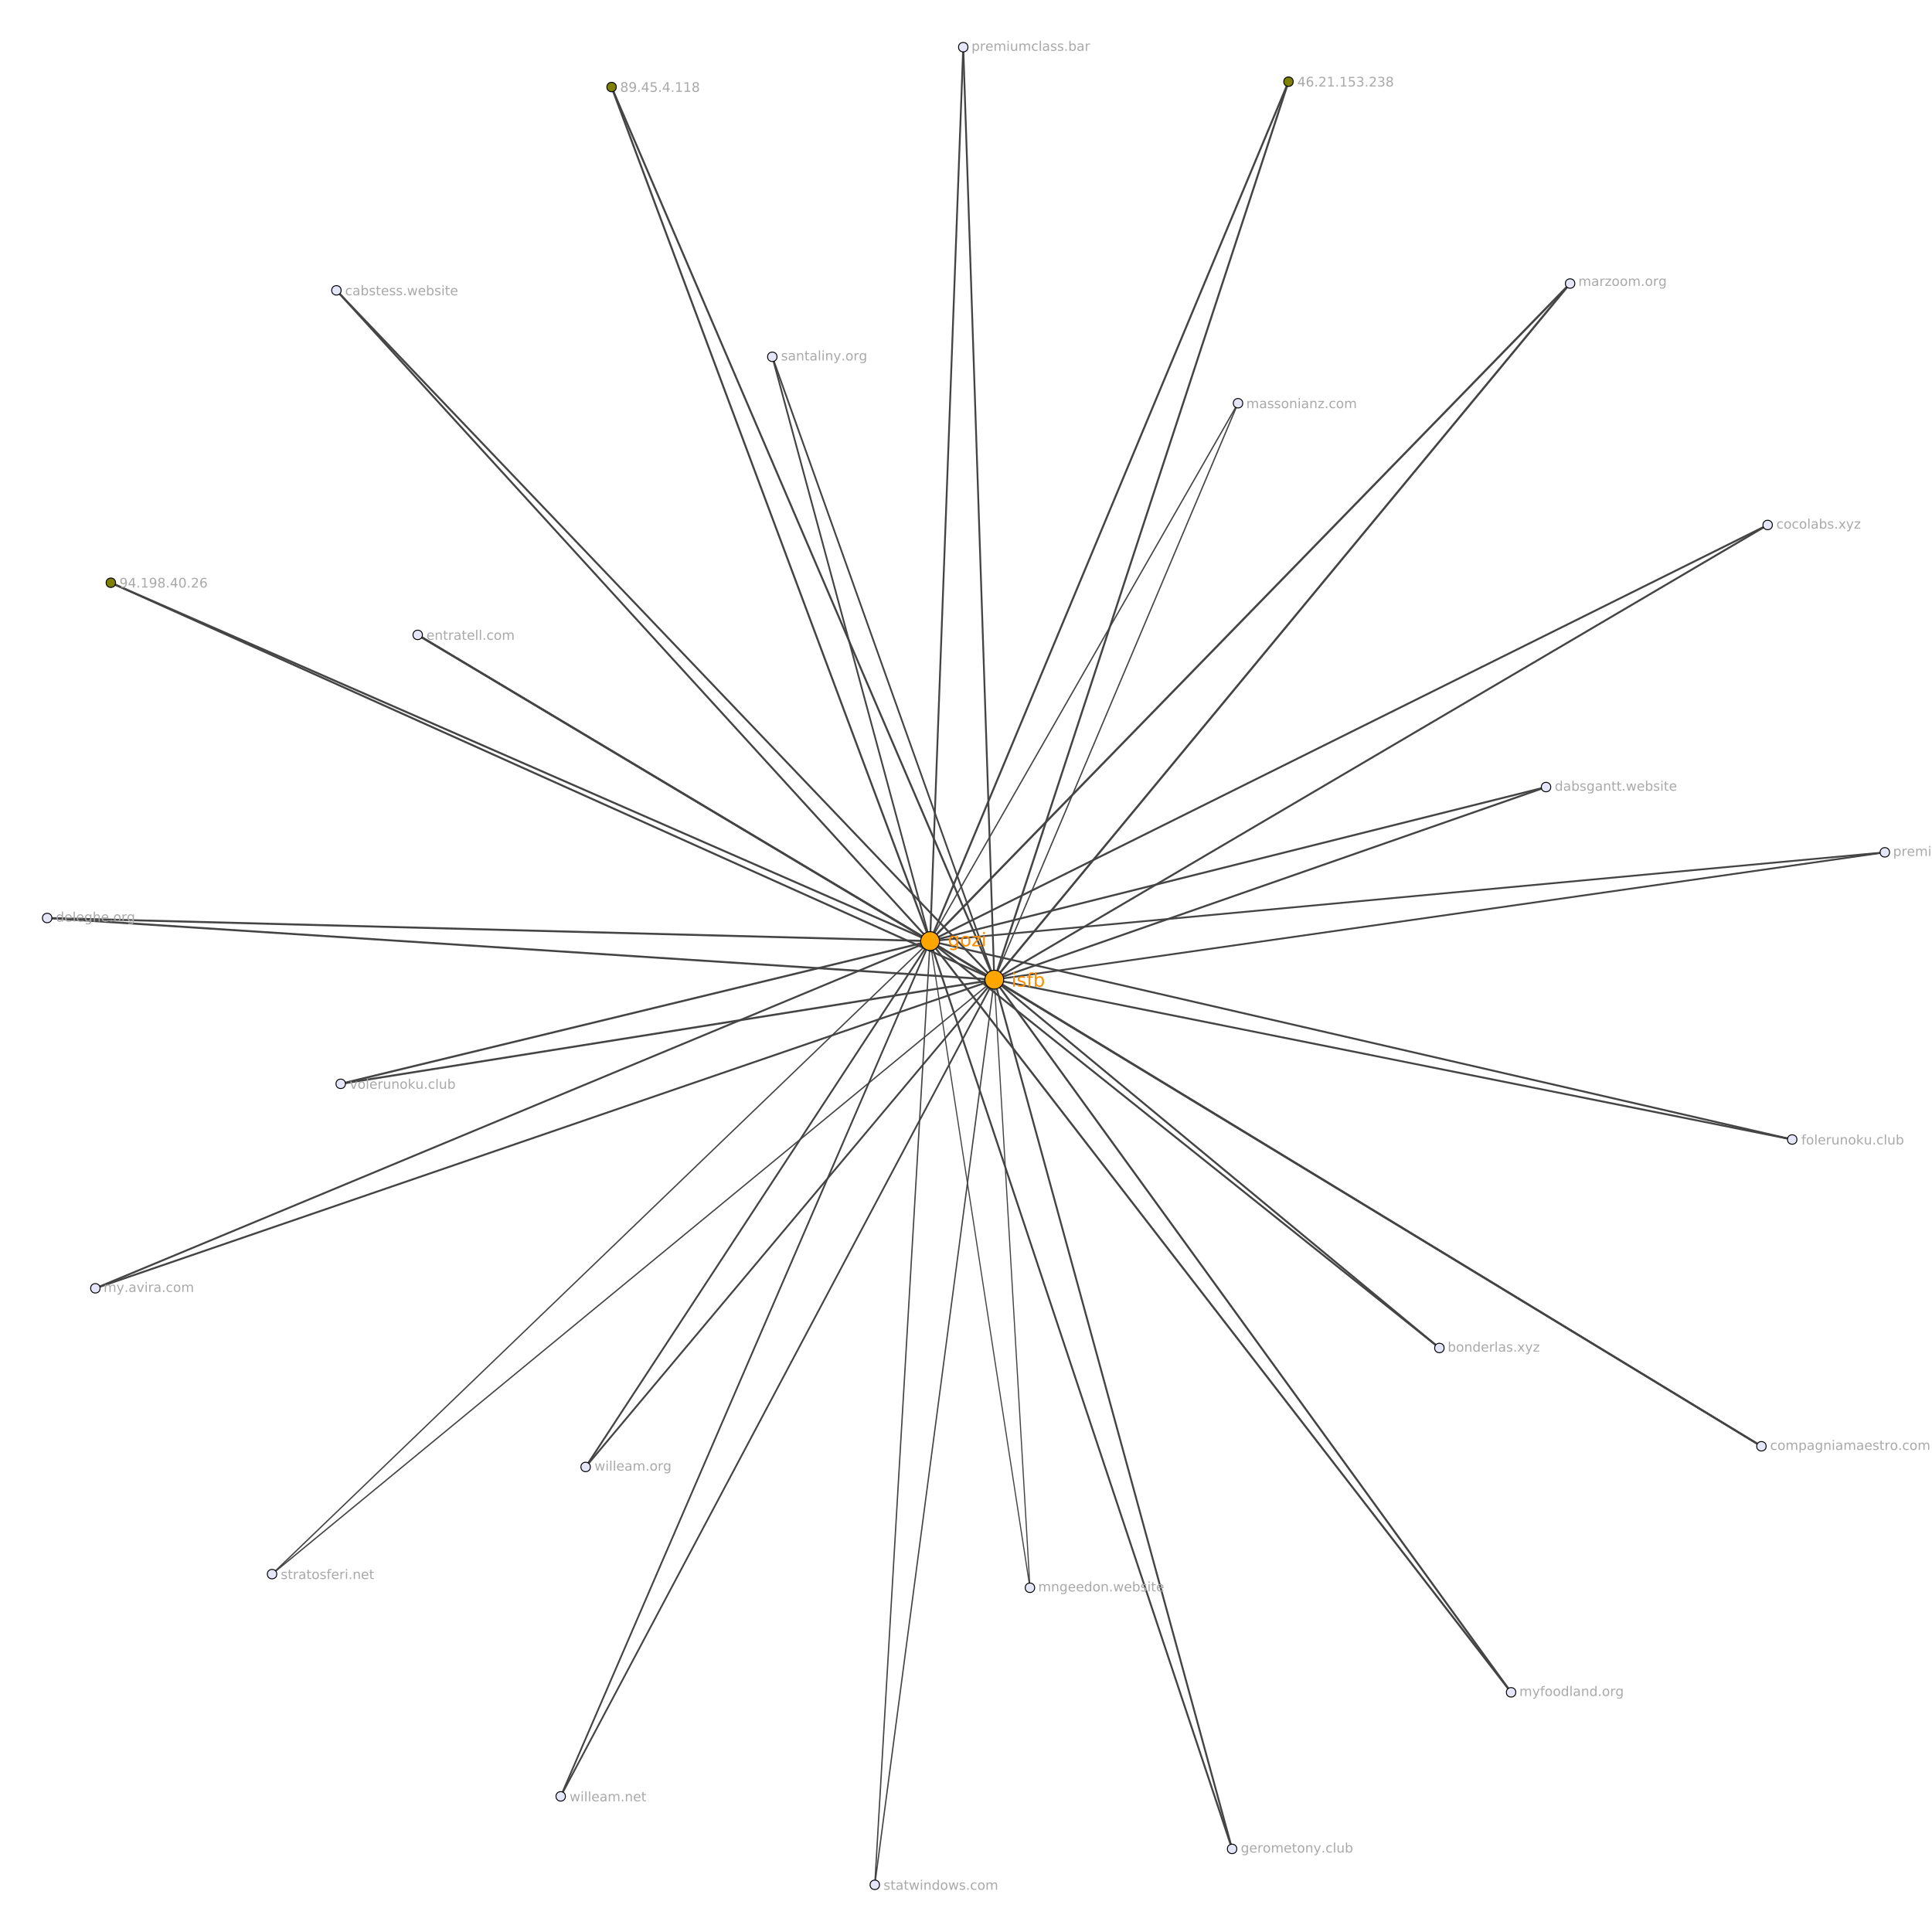 <?xml version="1.0" encoding="UTF-8"?>
<svg xmlns="http://www.w3.org/2000/svg" xmlns:xlink="http://www.w3.org/1999/xlink" width="2048pt" height="2048pt" viewBox="0 0 2048 2048" version="1.1">
<defs>
<g>
<symbol overflow="visible" id="glyph0-0">
<path style="stroke:none;" d="M 1 3.531 L 1 -14.109 L 11 -14.109 L 11 3.531 Z M 2.125 2.422 L 9.891 2.422 L 9.891 -12.984 L 2.125 -12.984 Z M 2.125 2.422 "/>
</symbol>
<symbol overflow="visible" id="glyph0-1">
<path style="stroke:none;" d="M 9.078 -5.594 C 9.078 -6.895 8.805 -7.906 8.266 -8.625 C 7.734 -9.344 6.984 -9.703 6.016 -9.703 C 5.055 -9.703 4.305 -9.344 3.766 -8.625 C 3.223 -7.906 2.953 -6.895 2.953 -5.594 C 2.953 -4.301 3.223 -3.297 3.766 -2.578 C 4.305 -1.859 5.055 -1.5 6.016 -1.5 C 6.984 -1.5 7.734 -1.859 8.266 -2.578 C 8.805 -3.297 9.078 -4.301 9.078 -5.594 Z M 10.875 -1.359 C 10.875 0.504 10.461 1.891 9.641 2.797 C 8.816 3.703 7.551 4.156 5.844 4.156 C 5.207 4.156 4.609 4.109 4.047 4.016 C 3.492 3.922 2.953 3.773 2.422 3.578 L 2.422 1.844 C 2.953 2.125 3.473 2.332 3.984 2.469 C 4.492 2.602 5.02 2.672 5.562 2.672 C 6.738 2.672 7.617 2.363 8.203 1.75 C 8.785 1.133 9.078 0.207 9.078 -1.031 L 9.078 -1.922 C 8.711 -1.273 8.238 -0.789 7.656 -0.469 C 7.07 -0.156 6.379 0 5.578 0 C 4.234 0 3.148 -0.508 2.328 -1.531 C 1.516 -2.551 1.109 -3.906 1.109 -5.594 C 1.109 -7.289 1.516 -8.648 2.328 -9.672 C 3.148 -10.691 4.234 -11.203 5.578 -11.203 C 6.379 -11.203 7.07 -11.039 7.656 -10.719 C 8.238 -10.406 8.711 -9.926 9.078 -9.281 L 9.078 -10.938 L 10.875 -10.938 Z M 10.875 -1.359 "/>
</symbol>
<symbol overflow="visible" id="glyph0-2">
<path style="stroke:none;" d="M 6.125 -9.672 C 5.156 -9.672 4.391 -9.297 3.828 -8.547 C 3.273 -7.797 3 -6.766 3 -5.453 C 3 -4.148 3.273 -3.117 3.828 -2.359 C 4.391 -1.609 5.156 -1.234 6.125 -1.234 C 7.082 -1.234 7.836 -1.609 8.391 -2.359 C 8.953 -3.117 9.234 -4.148 9.234 -5.453 C 9.234 -6.754 8.953 -7.781 8.391 -8.531 C 7.836 -9.289 7.082 -9.672 6.125 -9.672 Z M 6.125 -11.203 C 7.688 -11.203 8.91 -10.691 9.797 -9.672 C 10.691 -8.66 11.141 -7.254 11.141 -5.453 C 11.141 -3.672 10.691 -2.27 9.797 -1.25 C 8.91 -0.227 7.688 0.281 6.125 0.281 C 4.551 0.281 3.32 -0.227 2.438 -1.25 C 1.551 -2.27 1.109 -3.672 1.109 -5.453 C 1.109 -7.254 1.551 -8.66 2.438 -9.672 C 3.32 -10.691 4.551 -11.203 6.125 -11.203 Z M 6.125 -11.203 "/>
</symbol>
<symbol overflow="visible" id="glyph0-3">
<path style="stroke:none;" d="M 1.109 -10.938 L 9.641 -10.938 L 9.641 -9.297 L 2.875 -1.438 L 9.641 -1.438 L 9.641 0 L 0.859 0 L 0.859 -1.641 L 7.625 -9.5 L 1.109 -9.5 Z M 1.109 -10.938 "/>
</symbol>
<symbol overflow="visible" id="glyph0-4">
<path style="stroke:none;" d="M 1.891 -10.938 L 3.688 -10.938 L 3.688 0 L 1.891 0 Z M 1.891 -15.203 L 3.688 -15.203 L 3.688 -12.922 L 1.891 -12.922 Z M 1.891 -15.203 "/>
</symbol>
<symbol overflow="visible" id="glyph0-5">
<path style="stroke:none;" d="M 8.859 -10.609 L 8.859 -8.922 C 8.348 -9.18 7.816 -9.375 7.266 -9.5 C 6.723 -9.633 6.16 -9.703 5.578 -9.703 C 4.68 -9.703 4.008 -9.562 3.562 -9.281 C 3.125 -9.008 2.906 -8.602 2.906 -8.062 C 2.906 -7.645 3.062 -7.316 3.375 -7.078 C 3.695 -6.836 4.336 -6.609 5.297 -6.391 L 5.922 -6.266 C 7.191 -5.984 8.094 -5.594 8.625 -5.094 C 9.164 -4.602 9.438 -3.91 9.438 -3.016 C 9.438 -2.004 9.035 -1.203 8.234 -0.609 C 7.43 -0.016 6.328 0.281 4.922 0.281 C 4.336 0.281 3.727 0.223 3.094 0.109 C 2.457 -0.004 1.785 -0.176 1.078 -0.406 L 1.078 -2.25 C 1.742 -1.906 2.398 -1.645 3.047 -1.469 C 3.691 -1.301 4.332 -1.219 4.969 -1.219 C 5.812 -1.219 6.457 -1.363 6.906 -1.656 C 7.363 -1.945 7.594 -2.352 7.594 -2.875 C 7.594 -3.363 7.426 -3.738 7.094 -4 C 6.77 -4.258 6.051 -4.508 4.938 -4.75 L 4.312 -4.906 C 3.195 -5.133 2.391 -5.488 1.891 -5.969 C 1.398 -6.457 1.156 -7.129 1.156 -7.984 C 1.156 -9.004 1.52 -9.797 2.25 -10.359 C 2.977 -10.922 4.016 -11.203 5.359 -11.203 C 6.023 -11.203 6.648 -11.148 7.234 -11.047 C 7.816 -10.953 8.359 -10.805 8.859 -10.609 Z M 8.859 -10.609 "/>
</symbol>
<symbol overflow="visible" id="glyph0-6">
<path style="stroke:none;" d="M 7.422 -15.203 L 7.422 -13.703 L 5.703 -13.703 C 5.055 -13.703 4.609 -13.57 4.359 -13.312 C 4.109 -13.051 3.984 -12.582 3.984 -11.906 L 3.984 -10.938 L 6.938 -10.938 L 6.938 -9.547 L 3.984 -9.547 L 3.984 0 L 2.172 0 L 2.172 -9.547 L 0.453 -9.547 L 0.453 -10.938 L 2.172 -10.938 L 2.172 -11.703 C 2.172 -12.922 2.453 -13.805 3.016 -14.359 C 3.586 -14.922 4.488 -15.203 5.719 -15.203 Z M 7.422 -15.203 "/>
</symbol>
<symbol overflow="visible" id="glyph0-7">
<path style="stroke:none;" d="M 9.734 -5.453 C 9.734 -6.773 9.461 -7.812 8.922 -8.562 C 8.379 -9.32 7.633 -9.703 6.688 -9.703 C 5.727 -9.703 4.977 -9.32 4.438 -8.562 C 3.895 -7.812 3.625 -6.773 3.625 -5.453 C 3.625 -4.141 3.895 -3.102 4.438 -2.344 C 4.977 -1.594 5.727 -1.219 6.688 -1.219 C 7.633 -1.219 8.379 -1.594 8.922 -2.344 C 9.461 -3.102 9.734 -4.141 9.734 -5.453 Z M 3.625 -9.281 C 4 -9.926 4.473 -10.406 5.047 -10.719 C 5.629 -11.039 6.32 -11.203 7.125 -11.203 C 8.445 -11.203 9.523 -10.672 10.359 -9.609 C 11.191 -8.555 11.609 -7.172 11.609 -5.453 C 11.609 -3.734 11.191 -2.348 10.359 -1.297 C 9.523 -0.242 8.445 0.281 7.125 0.281 C 6.32 0.281 5.629 0.125 5.047 -0.188 C 4.473 -0.508 4 -0.992 3.625 -1.641 L 3.625 0 L 1.812 0 L 1.812 -15.203 L 3.625 -15.203 Z M 3.625 -9.281 "/>
</symbol>
<symbol overflow="visible" id="glyph1-0">
<path style="stroke:none;" d="M 0.703 2.469 L 0.703 -9.875 L 7.703 -9.875 L 7.703 2.469 Z M 1.484 1.703 L 6.922 1.703 L 6.922 -9.078 L 1.484 -9.078 Z M 1.484 1.703 "/>
</symbol>
<symbol overflow="visible" id="glyph1-1">
<path style="stroke:none;" d="M 5.297 -9 L 1.812 -3.562 L 5.297 -3.562 Z M 4.922 -10.203 L 6.672 -10.203 L 6.672 -3.562 L 8.125 -3.562 L 8.125 -2.406 L 6.672 -2.406 L 6.672 0 L 5.297 0 L 5.297 -2.406 L 0.688 -2.406 L 0.688 -3.734 Z M 4.922 -10.203 "/>
</symbol>
<symbol overflow="visible" id="glyph1-2">
<path style="stroke:none;" d="M 4.625 -5.656 C 4 -5.656 3.504 -5.441 3.141 -5.016 C 2.785 -4.586 2.609 -4.008 2.609 -3.281 C 2.609 -2.539 2.785 -1.957 3.141 -1.531 C 3.504 -1.102 4 -0.891 4.625 -0.891 C 5.238 -0.891 5.727 -1.102 6.094 -1.531 C 6.457 -1.957 6.641 -2.539 6.641 -3.281 C 6.641 -4.008 6.457 -4.586 6.094 -5.016 C 5.727 -5.441 5.238 -5.656 4.625 -5.656 Z M 7.359 -9.984 L 7.359 -8.719 C 7.016 -8.883 6.664 -9.008 6.312 -9.094 C 5.957 -9.188 5.609 -9.234 5.266 -9.234 C 4.348 -9.234 3.648 -8.926 3.172 -8.312 C 2.691 -7.695 2.422 -6.766 2.359 -5.516 C 2.617 -5.91 2.953 -6.211 3.359 -6.422 C 3.766 -6.641 4.211 -6.75 4.703 -6.75 C 5.723 -6.75 6.531 -6.438 7.125 -5.812 C 7.727 -5.188 8.031 -4.344 8.031 -3.281 C 8.031 -2.227 7.719 -1.383 7.094 -0.75 C 6.477 -0.113 5.656 0.203 4.625 0.203 C 3.438 0.203 2.531 -0.25 1.906 -1.156 C 1.289 -2.062 0.984 -3.375 0.984 -5.094 C 0.984 -6.707 1.363 -7.992 2.125 -8.953 C 2.895 -9.91 3.922 -10.391 5.203 -10.391 C 5.555 -10.391 5.906 -10.352 6.25 -10.281 C 6.602 -10.219 6.973 -10.117 7.359 -9.984 Z M 7.359 -9.984 "/>
</symbol>
<symbol overflow="visible" id="glyph1-3">
<path style="stroke:none;" d="M 1.5 -1.734 L 2.938 -1.734 L 2.938 0 L 1.5 0 Z M 1.5 -1.734 "/>
</symbol>
<symbol overflow="visible" id="glyph1-4">
<path style="stroke:none;" d="M 2.688 -1.156 L 7.5 -1.156 L 7.5 0 L 1.031 0 L 1.031 -1.156 C 1.551 -1.695 2.266 -2.426 3.172 -3.344 C 4.078 -4.258 4.645 -4.848 4.875 -5.109 C 5.312 -5.609 5.617 -6.031 5.797 -6.375 C 5.973 -6.719 6.062 -7.055 6.062 -7.391 C 6.062 -7.93 5.867 -8.375 5.484 -8.719 C 5.109 -9.062 4.613 -9.234 4 -9.234 C 3.57 -9.234 3.117 -9.156 2.641 -9 C 2.16 -8.852 1.645 -8.625 1.094 -8.312 L 1.094 -9.719 C 1.645 -9.938 2.16 -10.102 2.641 -10.219 C 3.129 -10.332 3.578 -10.391 3.984 -10.391 C 5.035 -10.391 5.875 -10.125 6.5 -9.594 C 7.133 -9.07 7.453 -8.367 7.453 -7.484 C 7.453 -7.055 7.375 -6.656 7.219 -6.281 C 7.062 -5.906 6.773 -5.461 6.359 -4.953 C 6.242 -4.828 5.879 -4.445 5.266 -3.812 C 4.66 -3.176 3.801 -2.289 2.688 -1.156 Z M 2.688 -1.156 "/>
</symbol>
<symbol overflow="visible" id="glyph1-5">
<path style="stroke:none;" d="M 1.734 -1.156 L 4 -1.156 L 4 -8.953 L 1.531 -8.453 L 1.531 -9.719 L 3.984 -10.203 L 5.359 -10.203 L 5.359 -1.156 L 7.609 -1.156 L 7.609 0 L 1.734 0 Z M 1.734 -1.156 "/>
</symbol>
<symbol overflow="visible" id="glyph1-6">
<path style="stroke:none;" d="M 1.516 -10.203 L 6.938 -10.203 L 6.938 -9.047 L 2.781 -9.047 L 2.781 -6.547 C 2.977 -6.609 3.176 -6.656 3.375 -6.688 C 3.57 -6.727 3.773 -6.75 3.984 -6.75 C 5.117 -6.75 6.02 -6.438 6.688 -5.812 C 7.352 -5.188 7.688 -4.344 7.688 -3.281 C 7.688 -2.176 7.344 -1.316 6.656 -0.703 C 5.977 -0.098 5.016 0.203 3.766 0.203 C 3.336 0.203 2.898 0.164 2.453 0.094 C 2.016 0.02 1.555 -0.086 1.078 -0.234 L 1.078 -1.625 C 1.492 -1.406 1.922 -1.238 2.359 -1.125 C 2.797 -1.02 3.254 -0.969 3.734 -0.969 C 4.523 -0.969 5.148 -1.172 5.609 -1.578 C 6.066 -1.992 6.297 -2.562 6.297 -3.281 C 6.297 -3.988 6.066 -4.547 5.609 -4.953 C 5.148 -5.367 4.523 -5.578 3.734 -5.578 C 3.367 -5.578 3 -5.535 2.625 -5.453 C 2.258 -5.379 1.891 -5.254 1.516 -5.078 Z M 1.516 -10.203 "/>
</symbol>
<symbol overflow="visible" id="glyph1-7">
<path style="stroke:none;" d="M 5.688 -5.5 C 6.344 -5.363 6.852 -5.07 7.219 -4.625 C 7.594 -4.176 7.781 -3.625 7.781 -2.969 C 7.781 -1.957 7.43 -1.176 6.734 -0.625 C 6.047 -0.07 5.066 0.203 3.797 0.203 C 3.367 0.203 2.926 0.156 2.469 0.062 C 2.02 -0.02 1.551 -0.145 1.062 -0.312 L 1.062 -1.641 C 1.445 -1.422 1.867 -1.254 2.328 -1.141 C 2.785 -1.023 3.258 -0.969 3.75 -0.969 C 4.613 -0.969 5.27 -1.133 5.719 -1.469 C 6.176 -1.812 6.406 -2.312 6.406 -2.969 C 6.406 -3.57 6.191 -4.039 5.766 -4.375 C 5.348 -4.719 4.766 -4.891 4.016 -4.891 L 2.828 -4.891 L 2.828 -6.016 L 4.078 -6.016 C 4.754 -6.016 5.27 -6.148 5.625 -6.422 C 5.988 -6.703 6.172 -7.098 6.172 -7.609 C 6.172 -8.129 5.984 -8.531 5.609 -8.812 C 5.242 -9.094 4.711 -9.234 4.016 -9.234 C 3.641 -9.234 3.234 -9.191 2.797 -9.109 C 2.367 -9.023 1.895 -8.895 1.375 -8.719 L 1.375 -9.953 C 1.895 -10.098 2.383 -10.207 2.844 -10.281 C 3.301 -10.352 3.734 -10.391 4.141 -10.391 C 5.191 -10.391 6.02 -10.148 6.625 -9.672 C 7.238 -9.203 7.547 -8.562 7.547 -7.75 C 7.547 -7.176 7.383 -6.695 7.062 -6.312 C 6.738 -5.926 6.281 -5.656 5.688 -5.5 Z M 5.688 -5.5 "/>
</symbol>
<symbol overflow="visible" id="glyph1-8">
<path style="stroke:none;" d="M 4.453 -4.844 C 3.797 -4.844 3.281 -4.664 2.906 -4.312 C 2.531 -3.969 2.344 -3.488 2.344 -2.875 C 2.344 -2.258 2.531 -1.773 2.906 -1.422 C 3.281 -1.066 3.797 -0.891 4.453 -0.891 C 5.109 -0.891 5.625 -1.066 6 -1.422 C 6.375 -1.773 6.562 -2.258 6.562 -2.875 C 6.562 -3.488 6.375 -3.969 6 -4.312 C 5.625 -4.664 5.109 -4.844 4.453 -4.844 Z M 3.062 -5.438 C 2.477 -5.582 2.02 -5.859 1.688 -6.266 C 1.352 -6.672 1.188 -7.164 1.188 -7.75 C 1.188 -8.562 1.477 -9.203 2.062 -9.672 C 2.645 -10.148 3.441 -10.391 4.453 -10.391 C 5.461 -10.391 6.258 -10.148 6.844 -9.672 C 7.426 -9.203 7.719 -8.562 7.719 -7.75 C 7.719 -7.164 7.551 -6.672 7.219 -6.266 C 6.883 -5.859 6.426 -5.582 5.844 -5.438 C 6.508 -5.281 7.023 -4.973 7.391 -4.516 C 7.766 -4.066 7.953 -3.52 7.953 -2.875 C 7.953 -1.883 7.648 -1.125 7.047 -0.594 C 6.441 -0.062 5.578 0.203 4.453 0.203 C 3.328 0.203 2.461 -0.062 1.859 -0.594 C 1.254 -1.125 0.953 -1.883 0.953 -2.875 C 0.953 -3.52 1.141 -4.066 1.516 -4.516 C 1.891 -4.973 2.406 -5.281 3.062 -5.438 Z M 2.562 -7.609 C 2.562 -7.086 2.727 -6.676 3.062 -6.375 C 3.395 -6.082 3.859 -5.938 4.453 -5.938 C 5.047 -5.938 5.508 -6.082 5.844 -6.375 C 6.176 -6.676 6.344 -7.086 6.344 -7.609 C 6.344 -8.141 6.176 -8.551 5.844 -8.844 C 5.508 -9.145 5.047 -9.297 4.453 -9.297 C 3.859 -9.297 3.395 -9.145 3.062 -8.844 C 2.727 -8.551 2.562 -8.141 2.562 -7.609 Z M 2.562 -7.609 "/>
</symbol>
<symbol overflow="visible" id="glyph1-9">
<path style="stroke:none;" d="M 1.531 -0.219 L 1.531 -1.469 C 1.883 -1.301 2.238 -1.176 2.594 -1.094 C 2.945 -1.008 3.297 -0.969 3.641 -0.969 C 4.547 -0.969 5.238 -1.27 5.719 -1.875 C 6.207 -2.488 6.484 -3.422 6.547 -4.672 C 6.285 -4.285 5.953 -3.984 5.547 -3.766 C 5.141 -3.555 4.691 -3.453 4.203 -3.453 C 3.18 -3.453 2.367 -3.758 1.766 -4.375 C 1.172 -5 0.875 -5.848 0.875 -6.922 C 0.875 -7.961 1.18 -8.801 1.797 -9.438 C 2.422 -10.07 3.25 -10.391 4.281 -10.391 C 5.469 -10.391 6.367 -9.938 6.984 -9.031 C 7.609 -8.125 7.922 -6.812 7.922 -5.094 C 7.922 -3.488 7.539 -2.203 6.781 -1.234 C 6.02 -0.273 4.992 0.203 3.703 0.203 C 3.348 0.203 2.992 0.164 2.641 0.094 C 2.285 0.031 1.914 -0.07 1.531 -0.219 Z M 4.281 -4.547 C 4.906 -4.547 5.395 -4.754 5.75 -5.172 C 6.113 -5.598 6.297 -6.18 6.297 -6.922 C 6.297 -7.648 6.113 -8.227 5.75 -8.656 C 5.395 -9.082 4.906 -9.297 4.281 -9.297 C 3.664 -9.297 3.176 -9.082 2.812 -8.656 C 2.445 -8.227 2.266 -7.648 2.266 -6.922 C 2.266 -6.18 2.445 -5.598 2.812 -5.172 C 3.176 -4.754 3.664 -4.547 4.281 -4.547 Z M 4.281 -4.547 "/>
</symbol>
<symbol overflow="visible" id="glyph1-10">
<path style="stroke:none;" d="M 4.453 -9.297 C 3.742 -9.297 3.207 -8.945 2.844 -8.25 C 2.488 -7.551 2.312 -6.5 2.312 -5.094 C 2.312 -3.695 2.488 -2.645 2.844 -1.938 C 3.207 -1.238 3.742 -0.891 4.453 -0.891 C 5.172 -0.891 5.707 -1.238 6.062 -1.938 C 6.414 -2.645 6.594 -3.695 6.594 -5.094 C 6.594 -6.5 6.414 -7.551 6.062 -8.25 C 5.707 -8.945 5.172 -9.297 4.453 -9.297 Z M 4.453 -10.391 C 5.598 -10.391 6.473 -9.938 7.078 -9.031 C 7.68 -8.125 7.984 -6.812 7.984 -5.094 C 7.984 -3.375 7.68 -2.062 7.078 -1.156 C 6.473 -0.25 5.598 0.203 4.453 0.203 C 3.305 0.203 2.43 -0.25 1.828 -1.156 C 1.223 -2.062 0.922 -3.375 0.922 -5.094 C 0.922 -6.812 1.223 -8.125 1.828 -9.031 C 2.43 -9.938 3.305 -10.391 4.453 -10.391 Z M 4.453 -10.391 "/>
</symbol>
<symbol overflow="visible" id="glyph1-11">
<path style="stroke:none;" d="M 7.281 -6.188 C 7.594 -6.75 7.969 -7.164 8.406 -7.438 C 8.844 -7.707 9.359 -7.844 9.953 -7.844 C 10.754 -7.844 11.367 -7.562 11.797 -7 C 12.234 -6.445 12.453 -5.656 12.453 -4.625 L 12.453 0 L 11.188 0 L 11.188 -4.578 C 11.188 -5.316 11.055 -5.863 10.797 -6.219 C 10.535 -6.57 10.141 -6.75 9.609 -6.75 C 8.953 -6.75 8.438 -6.531 8.062 -6.094 C 7.688 -5.664 7.5 -5.078 7.5 -4.328 L 7.5 0 L 6.234 0 L 6.234 -4.578 C 6.234 -5.316 6.102 -5.863 5.844 -6.219 C 5.582 -6.57 5.18 -6.75 4.641 -6.75 C 3.992 -6.75 3.477 -6.531 3.094 -6.094 C 2.719 -5.656 2.531 -5.066 2.531 -4.328 L 2.531 0 L 1.266 0 L 1.266 -7.656 L 2.531 -7.656 L 2.531 -6.469 C 2.82 -6.938 3.164 -7.281 3.562 -7.5 C 3.969 -7.727 4.445 -7.844 5 -7.844 C 5.551 -7.844 6.02 -7.703 6.406 -7.422 C 6.801 -7.141 7.094 -6.727 7.281 -6.188 Z M 7.281 -6.188 "/>
</symbol>
<symbol overflow="visible" id="glyph1-12">
<path style="stroke:none;" d="M 4.5 0.719 C 4.145 1.625 3.797 2.211 3.453 2.484 C 3.117 2.766 2.672 2.906 2.109 2.906 L 1.109 2.906 L 1.109 1.859 L 1.844 1.859 C 2.188 1.859 2.453 1.773 2.641 1.609 C 2.836 1.453 3.051 1.066 3.281 0.453 L 3.516 -0.125 L 0.422 -7.656 L 1.75 -7.656 L 4.141 -1.672 L 6.531 -7.656 L 7.875 -7.656 Z M 4.5 0.719 "/>
</symbol>
<symbol overflow="visible" id="glyph1-13">
<path style="stroke:none;" d="M 5.203 -10.641 L 5.203 -9.594 L 4 -9.594 C 3.539 -9.594 3.223 -9.5 3.047 -9.312 C 2.879 -9.133 2.797 -8.805 2.797 -8.328 L 2.797 -7.656 L 4.859 -7.656 L 4.859 -6.672 L 2.797 -6.672 L 2.797 0 L 1.531 0 L 1.531 -6.672 L 0.328 -6.672 L 0.328 -7.656 L 1.531 -7.656 L 1.531 -8.188 C 1.531 -9.039 1.727 -9.66 2.125 -10.047 C 2.52 -10.441 3.145 -10.641 4 -10.641 Z M 5.203 -10.641 "/>
</symbol>
<symbol overflow="visible" id="glyph1-14">
<path style="stroke:none;" d="M 4.281 -6.781 C 3.613 -6.781 3.082 -6.516 2.688 -5.984 C 2.289 -5.461 2.094 -4.742 2.094 -3.828 C 2.094 -2.91 2.285 -2.188 2.672 -1.656 C 3.066 -1.133 3.602 -0.875 4.281 -0.875 C 4.957 -0.875 5.488 -1.133 5.875 -1.656 C 6.27 -2.188 6.469 -2.91 6.469 -3.828 C 6.469 -4.734 6.27 -5.453 5.875 -5.984 C 5.488 -6.516 4.957 -6.781 4.281 -6.781 Z M 4.281 -7.844 C 5.375 -7.844 6.234 -7.484 6.859 -6.766 C 7.484 -6.055 7.797 -5.078 7.797 -3.828 C 7.797 -2.566 7.484 -1.578 6.859 -0.859 C 6.234 -0.148 5.375 0.203 4.281 0.203 C 3.188 0.203 2.328 -0.148 1.703 -0.859 C 1.078 -1.578 0.766 -2.566 0.766 -3.828 C 0.766 -5.078 1.078 -6.055 1.703 -6.766 C 2.328 -7.484 3.188 -7.844 4.281 -7.844 Z M 4.281 -7.844 "/>
</symbol>
<symbol overflow="visible" id="glyph1-15">
<path style="stroke:none;" d="M 6.359 -6.5 L 6.359 -10.641 L 7.609 -10.641 L 7.609 0 L 6.359 0 L 6.359 -1.156 C 6.098 -0.695 5.766 -0.352 5.359 -0.125 C 4.953 0.094 4.469 0.203 3.906 0.203 C 2.977 0.203 2.223 -0.164 1.641 -0.906 C 1.055 -1.645 0.766 -2.617 0.766 -3.828 C 0.766 -5.023 1.055 -5.992 1.641 -6.734 C 2.223 -7.473 2.977 -7.844 3.906 -7.844 C 4.469 -7.844 4.953 -7.727 5.359 -7.5 C 5.766 -7.281 6.098 -6.945 6.359 -6.5 Z M 2.078 -3.828 C 2.078 -2.898 2.266 -2.172 2.641 -1.641 C 3.023 -1.117 3.551 -0.859 4.219 -0.859 C 4.875 -0.859 5.395 -1.117 5.781 -1.641 C 6.164 -2.172 6.359 -2.898 6.359 -3.828 C 6.359 -4.742 6.164 -5.461 5.781 -5.984 C 5.395 -6.516 4.875 -6.781 4.219 -6.781 C 3.551 -6.781 3.023 -6.516 2.641 -5.984 C 2.266 -5.461 2.078 -4.742 2.078 -3.828 Z M 2.078 -3.828 "/>
</symbol>
<symbol overflow="visible" id="glyph1-16">
<path style="stroke:none;" d="M 1.312 -10.641 L 2.578 -10.641 L 2.578 0 L 1.312 0 Z M 1.312 -10.641 "/>
</symbol>
<symbol overflow="visible" id="glyph1-17">
<path style="stroke:none;" d="M 4.797 -3.844 C 3.785 -3.844 3.082 -3.727 2.688 -3.5 C 2.289 -3.27 2.094 -2.875 2.094 -2.312 C 2.094 -1.863 2.238 -1.508 2.531 -1.25 C 2.832 -0.988 3.234 -0.859 3.734 -0.859 C 4.43 -0.859 4.988 -1.102 5.406 -1.594 C 5.832 -2.094 6.047 -2.75 6.047 -3.562 L 6.047 -3.844 Z M 7.312 -4.375 L 7.312 0 L 6.047 0 L 6.047 -1.156 C 5.766 -0.695 5.406 -0.352 4.969 -0.125 C 4.539 0.094 4.02 0.203 3.406 0.203 C 2.625 0.203 2 -0.016 1.531 -0.453 C 1.07 -0.898 0.844 -1.492 0.844 -2.234 C 0.844 -3.086 1.129 -3.734 1.703 -4.172 C 2.285 -4.609 3.145 -4.828 4.281 -4.828 L 6.047 -4.828 L 6.047 -4.953 C 6.047 -5.535 5.852 -5.984 5.469 -6.297 C 5.094 -6.617 4.562 -6.781 3.875 -6.781 C 3.438 -6.781 3.008 -6.723 2.594 -6.609 C 2.176 -6.504 1.781 -6.348 1.406 -6.141 L 1.406 -7.312 C 1.863 -7.488 2.305 -7.617 2.734 -7.703 C 3.172 -7.797 3.594 -7.844 4 -7.844 C 5.113 -7.844 5.941 -7.555 6.484 -6.984 C 7.035 -6.41 7.312 -5.539 7.312 -4.375 Z M 7.312 -4.375 "/>
</symbol>
<symbol overflow="visible" id="glyph1-18">
<path style="stroke:none;" d="M 7.688 -4.625 L 7.688 0 L 6.422 0 L 6.422 -4.578 C 6.422 -5.305 6.281 -5.848 6 -6.203 C 5.719 -6.566 5.297 -6.75 4.734 -6.75 C 4.055 -6.75 3.52 -6.531 3.125 -6.094 C 2.727 -5.664 2.531 -5.078 2.531 -4.328 L 2.531 0 L 1.266 0 L 1.266 -7.656 L 2.531 -7.656 L 2.531 -6.469 C 2.832 -6.926 3.188 -7.27 3.594 -7.5 C 4.008 -7.727 4.484 -7.844 5.016 -7.844 C 5.891 -7.844 6.551 -7.566 7 -7.016 C 7.457 -6.473 7.688 -5.676 7.688 -4.625 Z M 7.688 -4.625 "/>
</symbol>
<symbol overflow="visible" id="glyph1-19">
<path style="stroke:none;" d="M 5.75 -6.484 C 5.613 -6.566 5.461 -6.625 5.297 -6.656 C 5.129 -6.695 4.945 -6.719 4.75 -6.719 C 4.031 -6.719 3.477 -6.484 3.094 -6.016 C 2.719 -5.555 2.531 -4.895 2.531 -4.031 L 2.531 0 L 1.266 0 L 1.266 -7.656 L 2.531 -7.656 L 2.531 -6.469 C 2.801 -6.938 3.145 -7.281 3.562 -7.5 C 3.988 -7.727 4.504 -7.844 5.109 -7.844 C 5.203 -7.844 5.301 -7.836 5.406 -7.828 C 5.508 -7.816 5.625 -7.797 5.75 -7.766 Z M 5.75 -6.484 "/>
</symbol>
<symbol overflow="visible" id="glyph1-20">
<path style="stroke:none;" d="M 6.359 -3.922 C 6.359 -4.828 6.172 -5.531 5.797 -6.031 C 5.422 -6.531 4.895 -6.781 4.219 -6.781 C 3.539 -6.781 3.016 -6.531 2.641 -6.031 C 2.266 -5.531 2.078 -4.828 2.078 -3.922 C 2.078 -3.016 2.266 -2.305 2.641 -1.797 C 3.016 -1.297 3.539 -1.047 4.219 -1.047 C 4.895 -1.047 5.422 -1.297 5.797 -1.797 C 6.172 -2.305 6.359 -3.016 6.359 -3.922 Z M 7.609 -0.953 C 7.609 0.348 7.316 1.316 6.734 1.953 C 6.16 2.586 5.281 2.906 4.094 2.906 C 3.645 2.906 3.223 2.875 2.828 2.812 C 2.441 2.75 2.066 2.648 1.703 2.516 L 1.703 1.281 C 2.066 1.488 2.426 1.641 2.781 1.734 C 3.145 1.828 3.516 1.875 3.891 1.875 C 4.711 1.875 5.328 1.656 5.734 1.219 C 6.148 0.789 6.359 0.145 6.359 -0.719 L 6.359 -1.344 C 6.098 -0.895 5.766 -0.555 5.359 -0.328 C 4.953 -0.109 4.469 0 3.906 0 C 2.969 0 2.207 -0.352 1.625 -1.062 C 1.051 -1.781 0.766 -2.734 0.766 -3.922 C 0.766 -5.098 1.051 -6.047 1.625 -6.766 C 2.207 -7.484 2.969 -7.844 3.906 -7.844 C 4.469 -7.844 4.953 -7.727 5.359 -7.5 C 5.766 -7.281 6.098 -6.945 6.359 -6.5 L 6.359 -7.656 L 7.609 -7.656 Z M 7.609 -0.953 "/>
</symbol>
<symbol overflow="visible" id="glyph1-21">
<path style="stroke:none;" d="M 7.875 -4.141 L 7.875 -3.531 L 2.078 -3.531 C 2.141 -2.664 2.398 -2.004 2.859 -1.547 C 3.328 -1.098 3.977 -0.875 4.812 -0.875 C 5.301 -0.875 5.77 -0.93 6.219 -1.047 C 6.676 -1.16 7.129 -1.336 7.578 -1.578 L 7.578 -0.391 C 7.117 -0.203 6.648 -0.055 6.172 0.047 C 5.703 0.148 5.227 0.203 4.75 0.203 C 3.52 0.203 2.547 -0.148 1.828 -0.859 C 1.117 -1.578 0.766 -2.539 0.766 -3.75 C 0.766 -5.008 1.102 -6.004 1.781 -6.734 C 2.457 -7.473 3.375 -7.844 4.531 -7.844 C 5.562 -7.844 6.375 -7.508 6.969 -6.844 C 7.57 -6.188 7.875 -5.285 7.875 -4.141 Z M 6.609 -4.516 C 6.598 -5.203 6.406 -5.75 6.031 -6.156 C 5.656 -6.57 5.16 -6.781 4.547 -6.781 C 3.836 -6.781 3.27 -6.578 2.844 -6.172 C 2.426 -5.773 2.188 -5.219 2.125 -4.5 Z M 6.609 -4.516 "/>
</symbol>
<symbol overflow="visible" id="glyph1-22">
<path style="stroke:none;" d="M 7.688 -4.625 L 7.688 0 L 6.422 0 L 6.422 -4.578 C 6.422 -5.305 6.281 -5.848 6 -6.203 C 5.719 -6.566 5.297 -6.75 4.734 -6.75 C 4.055 -6.75 3.52 -6.531 3.125 -6.094 C 2.727 -5.664 2.531 -5.078 2.531 -4.328 L 2.531 0 L 1.266 0 L 1.266 -10.641 L 2.531 -10.641 L 2.531 -6.469 C 2.832 -6.926 3.188 -7.27 3.594 -7.5 C 4.008 -7.727 4.484 -7.844 5.016 -7.844 C 5.891 -7.844 6.551 -7.566 7 -7.016 C 7.457 -6.473 7.688 -5.676 7.688 -4.625 Z M 7.688 -4.625 "/>
</symbol>
<symbol overflow="visible" id="glyph1-23">
<path style="stroke:none;" d="M 6.828 -7.359 L 6.828 -6.188 C 6.473 -6.383 6.113 -6.531 5.75 -6.625 C 5.395 -6.727 5.035 -6.781 4.672 -6.781 C 3.859 -6.781 3.223 -6.52 2.766 -6 C 2.316 -5.477 2.094 -4.754 2.094 -3.828 C 2.094 -2.891 2.316 -2.16 2.766 -1.641 C 3.223 -1.129 3.859 -0.875 4.672 -0.875 C 5.035 -0.875 5.395 -0.922 5.75 -1.016 C 6.113 -1.109 6.473 -1.254 6.828 -1.453 L 6.828 -0.297 C 6.473 -0.129 6.109 -0.004 5.734 0.078 C 5.359 0.16 4.961 0.203 4.547 0.203 C 3.391 0.203 2.469 -0.156 1.781 -0.875 C 1.102 -1.602 0.766 -2.586 0.766 -3.828 C 0.766 -5.066 1.109 -6.047 1.797 -6.766 C 2.484 -7.484 3.426 -7.844 4.625 -7.844 C 5.008 -7.844 5.383 -7.801 5.75 -7.719 C 6.125 -7.645 6.484 -7.523 6.828 -7.359 Z M 6.828 -7.359 "/>
</symbol>
<symbol overflow="visible" id="glyph1-24">
<path style="stroke:none;" d="M 2.531 -1.156 L 2.531 2.906 L 1.266 2.906 L 1.266 -7.656 L 2.531 -7.656 L 2.531 -6.5 C 2.801 -6.945 3.133 -7.281 3.531 -7.5 C 3.938 -7.727 4.422 -7.844 4.984 -7.844 C 5.91 -7.844 6.664 -7.473 7.25 -6.734 C 7.832 -5.992 8.125 -5.023 8.125 -3.828 C 8.125 -2.617 7.832 -1.645 7.25 -0.906 C 6.664 -0.164 5.91 0.203 4.984 0.203 C 4.422 0.203 3.938 0.094 3.531 -0.125 C 3.133 -0.352 2.801 -0.695 2.531 -1.156 Z M 6.812 -3.828 C 6.812 -4.742 6.617 -5.461 6.234 -5.984 C 5.859 -6.516 5.336 -6.781 4.672 -6.781 C 4.004 -6.781 3.477 -6.516 3.094 -5.984 C 2.719 -5.461 2.531 -4.742 2.531 -3.828 C 2.531 -2.898 2.719 -2.172 3.094 -1.641 C 3.477 -1.117 4.004 -0.859 4.672 -0.859 C 5.336 -0.859 5.859 -1.117 6.234 -1.641 C 6.617 -2.172 6.812 -2.898 6.812 -3.828 Z M 6.812 -3.828 "/>
</symbol>
<symbol overflow="visible" id="glyph1-25">
<path style="stroke:none;" d="M 1.312 -7.656 L 2.578 -7.656 L 2.578 0 L 1.312 0 Z M 1.312 -10.641 L 2.578 -10.641 L 2.578 -9.047 L 1.312 -9.047 Z M 1.312 -10.641 "/>
</symbol>
<symbol overflow="visible" id="glyph1-26">
<path style="stroke:none;" d="M 6.203 -7.438 L 6.203 -6.234 C 5.848 -6.422 5.477 -6.555 5.094 -6.641 C 4.707 -6.734 4.312 -6.781 3.906 -6.781 C 3.281 -6.781 2.812 -6.688 2.5 -6.5 C 2.188 -6.312 2.031 -6.023 2.031 -5.641 C 2.031 -5.348 2.141 -5.117 2.359 -4.953 C 2.586 -4.785 3.039 -4.629 3.719 -4.484 L 4.141 -4.375 C 5.035 -4.188 5.672 -3.914 6.047 -3.562 C 6.422 -3.219 6.609 -2.734 6.609 -2.109 C 6.609 -1.398 6.328 -0.836 5.766 -0.422 C 5.203 -0.004 4.43 0.203 3.453 0.203 C 3.035 0.203 2.602 0.16 2.156 0.078 C 1.719 -0.004 1.254 -0.125 0.766 -0.281 L 0.766 -1.578 C 1.223 -1.336 1.676 -1.156 2.125 -1.031 C 2.582 -0.914 3.031 -0.859 3.469 -0.859 C 4.062 -0.859 4.516 -0.957 4.828 -1.156 C 5.148 -1.363 5.312 -1.648 5.312 -2.016 C 5.312 -2.359 5.195 -2.617 4.969 -2.797 C 4.738 -2.984 4.234 -3.16 3.453 -3.328 L 3.016 -3.438 C 2.242 -3.594 1.68 -3.844 1.328 -4.188 C 0.984 -4.531 0.812 -4.992 0.812 -5.578 C 0.812 -6.305 1.066 -6.863 1.578 -7.25 C 2.086 -7.645 2.812 -7.844 3.75 -7.844 C 4.219 -7.844 4.656 -7.805 5.062 -7.734 C 5.477 -7.672 5.859 -7.57 6.203 -7.438 Z M 6.203 -7.438 "/>
</symbol>
<symbol overflow="visible" id="glyph1-27">
<path style="stroke:none;" d="M 2.562 -9.828 L 2.562 -7.656 L 5.156 -7.656 L 5.156 -6.672 L 2.562 -6.672 L 2.562 -2.516 C 2.562 -1.898 2.645 -1.5 2.812 -1.312 C 2.988 -1.133 3.336 -1.047 3.859 -1.047 L 5.156 -1.047 L 5.156 0 L 3.859 0 C 2.891 0 2.219 -0.18 1.844 -0.547 C 1.477 -0.91 1.297 -1.566 1.297 -2.516 L 1.297 -6.672 L 0.375 -6.672 L 0.375 -7.656 L 1.297 -7.656 L 1.297 -9.828 Z M 2.562 -9.828 "/>
</symbol>
<symbol overflow="visible" id="glyph1-28">
<path style="stroke:none;" d="M 6.812 -3.828 C 6.812 -4.742 6.617 -5.461 6.234 -5.984 C 5.859 -6.516 5.336 -6.781 4.672 -6.781 C 4.004 -6.781 3.477 -6.516 3.094 -5.984 C 2.719 -5.461 2.531 -4.742 2.531 -3.828 C 2.531 -2.898 2.719 -2.172 3.094 -1.641 C 3.477 -1.117 4.004 -0.859 4.672 -0.859 C 5.336 -0.859 5.859 -1.117 6.234 -1.641 C 6.617 -2.172 6.812 -2.898 6.812 -3.828 Z M 2.531 -6.5 C 2.801 -6.945 3.133 -7.281 3.531 -7.5 C 3.938 -7.727 4.422 -7.844 4.984 -7.844 C 5.91 -7.844 6.664 -7.473 7.25 -6.734 C 7.832 -5.992 8.125 -5.023 8.125 -3.828 C 8.125 -2.617 7.832 -1.645 7.25 -0.906 C 6.664 -0.164 5.91 0.203 4.984 0.203 C 4.422 0.203 3.938 0.094 3.531 -0.125 C 3.133 -0.352 2.801 -0.695 2.531 -1.156 L 2.531 0 L 1.266 0 L 1.266 -10.641 L 2.531 -10.641 Z M 2.531 -6.5 "/>
</symbol>
<symbol overflow="visible" id="glyph1-29">
<path style="stroke:none;" d="M 7.688 -7.656 L 4.922 -3.938 L 7.828 0 L 6.344 0 L 4.109 -3.016 L 1.891 0 L 0.406 0 L 3.375 -4 L 0.656 -7.656 L 2.141 -7.656 L 4.172 -4.922 L 6.203 -7.656 Z M 7.688 -7.656 "/>
</symbol>
<symbol overflow="visible" id="glyph1-30">
<path style="stroke:none;" d="M 0.766 -7.656 L 6.75 -7.656 L 6.75 -6.516 L 2.016 -1 L 6.75 -1 L 6.75 0 L 0.609 0 L 0.609 -1.156 L 5.328 -6.656 L 0.766 -6.656 Z M 0.766 -7.656 "/>
</symbol>
<symbol overflow="visible" id="glyph1-31">
<path style="stroke:none;" d="M 1.188 -3.016 L 1.188 -7.656 L 2.453 -7.656 L 2.453 -3.062 C 2.453 -2.344 2.594 -1.801 2.875 -1.438 C 3.156 -1.07 3.578 -0.891 4.141 -0.891 C 4.816 -0.891 5.352 -1.102 5.75 -1.531 C 6.145 -1.969 6.344 -2.562 6.344 -3.312 L 6.344 -7.656 L 7.609 -7.656 L 7.609 0 L 6.344 0 L 6.344 -1.172 C 6.039 -0.711 5.688 -0.367 5.281 -0.141 C 4.875 0.086 4.406 0.203 3.875 0.203 C 3 0.203 2.332 -0.066 1.875 -0.609 C 1.414 -1.16 1.188 -1.961 1.188 -3.016 Z M 4.359 -7.844 Z M 4.359 -7.844 "/>
</symbol>
<symbol overflow="visible" id="glyph1-32">
<path style="stroke:none;" d="M 0.594 -7.656 L 1.844 -7.656 L 3.422 -1.688 L 4.984 -7.656 L 6.469 -7.656 L 8.047 -1.688 L 9.609 -7.656 L 10.859 -7.656 L 8.859 0 L 7.375 0 L 5.734 -6.281 L 4.078 0 L 2.594 0 Z M 0.594 -7.656 "/>
</symbol>
<symbol overflow="visible" id="glyph1-33">
<path style="stroke:none;" d="M 1.266 -10.641 L 2.531 -10.641 L 2.531 -4.359 L 6.297 -7.656 L 7.891 -7.656 L 3.828 -4.078 L 8.062 0 L 6.422 0 L 2.531 -3.734 L 2.531 0 L 1.266 0 Z M 1.266 -10.641 "/>
</symbol>
<symbol overflow="visible" id="glyph1-34">
<path style="stroke:none;" d="M 0.422 -7.656 L 1.75 -7.656 L 4.141 -1.234 L 6.531 -7.656 L 7.875 -7.656 L 5 0 L 3.281 0 Z M 0.422 -7.656 "/>
</symbol>
</g>
</defs>
<g id="surface31">
<rect x="0" y="0" width="2048" height="2048" style="fill:rgb(100%,100%,100%);fill-opacity:1;stroke:none;"/>
<path style="fill:none;stroke-width:2.1;stroke-linecap:butt;stroke-linejoin:miter;stroke:rgb(26.667%,26.667%,26.667%);stroke-opacity:1;stroke-miterlimit:10;" d="M 985.941 997.598 L 1365.867 86.582 "/>
<path style="fill:none;stroke-width:2.1;stroke-linecap:butt;stroke-linejoin:miter;stroke:rgb(26.667%,26.667%,26.667%);stroke-opacity:1;stroke-miterlimit:10;" d="M 985.941 997.598 L 117.508 617.73 "/>
<path style="fill:none;stroke-width:2.1;stroke-linecap:butt;stroke-linejoin:miter;stroke:rgb(26.667%,26.667%,26.667%);stroke-opacity:1;stroke-miterlimit:10;" d="M 985.941 997.598 L 648.301 92.281 "/>
<path style="fill:none;stroke-width:2.14;stroke-linecap:butt;stroke-linejoin:miter;stroke:rgb(26.667%,26.667%,26.667%);stroke-opacity:1;stroke-miterlimit:10;" d="M 985.941 997.598 L 1601.824 1793.945 "/>
<path style="fill:none;stroke-width:2.14;stroke-linecap:butt;stroke-linejoin:miter;stroke:rgb(26.667%,26.667%,26.667%);stroke-opacity:1;stroke-miterlimit:10;" d="M 985.941 997.598 L 50 973.121 "/>
<path style="fill:none;stroke-width:2.14;stroke-linecap:butt;stroke-linejoin:miter;stroke:rgb(26.667%,26.667%,26.667%);stroke-opacity:1;stroke-miterlimit:10;" d="M 985.941 997.598 L 1867.18 1533.121 "/>
<path style="fill:none;stroke-width:2.06;stroke-linecap:butt;stroke-linejoin:miter;stroke:rgb(26.667%,26.667%,26.667%);stroke-opacity:1;stroke-miterlimit:10;" d="M 985.941 997.598 L 1525.805 1428.922 "/>
<path style="fill:none;stroke-width:2.22;stroke-linecap:butt;stroke-linejoin:miter;stroke:rgb(26.667%,26.667%,26.667%);stroke-opacity:1;stroke-miterlimit:10;" d="M 985.941 997.598 L 442.793 673.012 "/>
<path style="fill:none;stroke-width:1.92;stroke-linecap:butt;stroke-linejoin:miter;stroke:rgb(26.667%,26.667%,26.667%);stroke-opacity:1;stroke-miterlimit:10;" d="M 985.941 997.598 L 1998 903.512 "/>
<path style="fill:none;stroke-width:1.2;stroke-linecap:butt;stroke-linejoin:miter;stroke:rgb(26.667%,26.667%,26.667%);stroke-opacity:1;stroke-miterlimit:10;" d="M 985.941 997.598 L 1091.777 1683.105 "/>
<path style="fill:none;stroke-width:2.02;stroke-linecap:butt;stroke-linejoin:miter;stroke:rgb(26.667%,26.667%,26.667%);stroke-opacity:1;stroke-miterlimit:10;" d="M 985.941 997.598 L 1899.816 1207.934 "/>
<path style="fill:none;stroke-width:1.92;stroke-linecap:butt;stroke-linejoin:miter;stroke:rgb(26.667%,26.667%,26.667%);stroke-opacity:1;stroke-miterlimit:10;" d="M 985.941 997.598 L 620.801 1555.039 "/>
<path style="fill:none;stroke-width:1.82;stroke-linecap:butt;stroke-linejoin:miter;stroke:rgb(26.667%,26.667%,26.667%);stroke-opacity:1;stroke-miterlimit:10;" d="M 985.941 997.598 L 818.676 378.227 "/>
<path style="fill:none;stroke-width:1.4;stroke-linecap:butt;stroke-linejoin:miter;stroke:rgb(26.667%,26.667%,26.667%);stroke-opacity:1;stroke-miterlimit:10;" d="M 985.941 997.598 L 927.316 1998 "/>
<path style="fill:none;stroke-width:2.02;stroke-linecap:butt;stroke-linejoin:miter;stroke:rgb(26.667%,26.667%,26.667%);stroke-opacity:1;stroke-miterlimit:10;" d="M 985.941 997.598 L 1306.066 1959.922 "/>
<path style="fill:none;stroke-width:1.4;stroke-linecap:butt;stroke-linejoin:miter;stroke:rgb(26.667%,26.667%,26.667%);stroke-opacity:1;stroke-miterlimit:10;" d="M 985.941 997.598 L 288.402 1668.629 "/>
<path style="fill:none;stroke-width:1.82;stroke-linecap:butt;stroke-linejoin:miter;stroke:rgb(26.667%,26.667%,26.667%);stroke-opacity:1;stroke-miterlimit:10;" d="M 985.941 997.598 L 594.371 1904.227 "/>
<path style="fill:none;stroke-width:2.14;stroke-linecap:butt;stroke-linejoin:miter;stroke:rgb(26.667%,26.667%,26.667%);stroke-opacity:1;stroke-miterlimit:10;" d="M 985.941 997.598 L 361.176 1148.902 "/>
<path style="fill:none;stroke-width:1.4;stroke-linecap:butt;stroke-linejoin:miter;stroke:rgb(26.667%,26.667%,26.667%);stroke-opacity:1;stroke-miterlimit:10;" d="M 985.941 997.598 L 1312.352 427.449 "/>
<path style="fill:none;stroke-width:1.92;stroke-linecap:butt;stroke-linejoin:miter;stroke:rgb(26.667%,26.667%,26.667%);stroke-opacity:1;stroke-miterlimit:10;" d="M 985.941 997.598 L 1021.074 50 "/>
<path style="fill:none;stroke-width:2.26;stroke-linecap:butt;stroke-linejoin:miter;stroke:rgb(26.667%,26.667%,26.667%);stroke-opacity:1;stroke-miterlimit:10;" d="M 985.941 997.598 L 1664.371 300.555 "/>
<path style="fill:none;stroke-width:2.06;stroke-linecap:butt;stroke-linejoin:miter;stroke:rgb(26.667%,26.667%,26.667%);stroke-opacity:1;stroke-miterlimit:10;" d="M 985.941 997.598 L 1638.855 834.336 "/>
<path style="fill:none;stroke-width:2.06;stroke-linecap:butt;stroke-linejoin:miter;stroke:rgb(26.667%,26.667%,26.667%);stroke-opacity:1;stroke-miterlimit:10;" d="M 985.941 997.598 L 356.609 307.789 "/>
<path style="fill:none;stroke-width:2.06;stroke-linecap:butt;stroke-linejoin:miter;stroke:rgb(26.667%,26.667%,26.667%);stroke-opacity:1;stroke-miterlimit:10;" d="M 985.941 997.598 L 1873.785 556.492 "/>
<path style="fill:none;stroke-width:2.02;stroke-linecap:butt;stroke-linejoin:miter;stroke:rgb(26.667%,26.667%,26.667%);stroke-opacity:1;stroke-miterlimit:10;" d="M 985.941 997.598 L 101.082 1365.66 "/>
<path style="fill:none;stroke-width:2.1;stroke-linecap:butt;stroke-linejoin:miter;stroke:rgb(26.667%,26.667%,26.667%);stroke-opacity:1;stroke-miterlimit:10;" d="M 1365.867 86.582 L 1053.996 1038.484 "/>
<path style="fill:none;stroke-width:2.1;stroke-linecap:butt;stroke-linejoin:miter;stroke:rgb(26.667%,26.667%,26.667%);stroke-opacity:1;stroke-miterlimit:10;" d="M 117.508 617.73 L 1053.996 1038.484 "/>
<path style="fill:none;stroke-width:2.1;stroke-linecap:butt;stroke-linejoin:miter;stroke:rgb(26.667%,26.667%,26.667%);stroke-opacity:1;stroke-miterlimit:10;" d="M 648.301 92.281 L 1053.996 1038.484 "/>
<path style="fill:none;stroke-width:2.14;stroke-linecap:butt;stroke-linejoin:miter;stroke:rgb(26.667%,26.667%,26.667%);stroke-opacity:1;stroke-miterlimit:10;" d="M 1601.824 1793.945 L 1053.996 1038.484 "/>
<path style="fill:none;stroke-width:2.14;stroke-linecap:butt;stroke-linejoin:miter;stroke:rgb(26.667%,26.667%,26.667%);stroke-opacity:1;stroke-miterlimit:10;" d="M 50 973.121 L 1053.996 1038.484 "/>
<path style="fill:none;stroke-width:2.14;stroke-linecap:butt;stroke-linejoin:miter;stroke:rgb(26.667%,26.667%,26.667%);stroke-opacity:1;stroke-miterlimit:10;" d="M 1867.18 1533.121 L 1053.996 1038.484 "/>
<path style="fill:none;stroke-width:2.06;stroke-linecap:butt;stroke-linejoin:miter;stroke:rgb(26.667%,26.667%,26.667%);stroke-opacity:1;stroke-miterlimit:10;" d="M 1525.805 1428.922 L 1053.996 1038.484 "/>
<path style="fill:none;stroke-width:2.22;stroke-linecap:butt;stroke-linejoin:miter;stroke:rgb(26.667%,26.667%,26.667%);stroke-opacity:1;stroke-miterlimit:10;" d="M 442.793 673.012 L 1053.996 1038.484 "/>
<path style="fill:none;stroke-width:1.92;stroke-linecap:butt;stroke-linejoin:miter;stroke:rgb(26.667%,26.667%,26.667%);stroke-opacity:1;stroke-miterlimit:10;" d="M 1998 903.512 L 1053.996 1038.484 "/>
<path style="fill:none;stroke-width:1.2;stroke-linecap:butt;stroke-linejoin:miter;stroke:rgb(26.667%,26.667%,26.667%);stroke-opacity:1;stroke-miterlimit:10;" d="M 1091.777 1683.105 L 1053.996 1038.484 "/>
<path style="fill:none;stroke-width:2.02;stroke-linecap:butt;stroke-linejoin:miter;stroke:rgb(26.667%,26.667%,26.667%);stroke-opacity:1;stroke-miterlimit:10;" d="M 1899.816 1207.934 L 1053.996 1038.484 "/>
<path style="fill:none;stroke-width:1.92;stroke-linecap:butt;stroke-linejoin:miter;stroke:rgb(26.667%,26.667%,26.667%);stroke-opacity:1;stroke-miterlimit:10;" d="M 620.801 1555.039 L 1053.996 1038.484 "/>
<path style="fill:none;stroke-width:1.82;stroke-linecap:butt;stroke-linejoin:miter;stroke:rgb(26.667%,26.667%,26.667%);stroke-opacity:1;stroke-miterlimit:10;" d="M 818.676 378.227 L 1053.996 1038.484 "/>
<path style="fill:none;stroke-width:1.4;stroke-linecap:butt;stroke-linejoin:miter;stroke:rgb(26.667%,26.667%,26.667%);stroke-opacity:1;stroke-miterlimit:10;" d="M 927.316 1998 L 1053.996 1038.484 "/>
<path style="fill:none;stroke-width:2.02;stroke-linecap:butt;stroke-linejoin:miter;stroke:rgb(26.667%,26.667%,26.667%);stroke-opacity:1;stroke-miterlimit:10;" d="M 1306.066 1959.922 L 1053.996 1038.484 "/>
<path style="fill:none;stroke-width:1.4;stroke-linecap:butt;stroke-linejoin:miter;stroke:rgb(26.667%,26.667%,26.667%);stroke-opacity:1;stroke-miterlimit:10;" d="M 288.402 1668.629 L 1053.996 1038.484 "/>
<path style="fill:none;stroke-width:1.82;stroke-linecap:butt;stroke-linejoin:miter;stroke:rgb(26.667%,26.667%,26.667%);stroke-opacity:1;stroke-miterlimit:10;" d="M 594.371 1904.227 L 1053.996 1038.484 "/>
<path style="fill:none;stroke-width:2.14;stroke-linecap:butt;stroke-linejoin:miter;stroke:rgb(26.667%,26.667%,26.667%);stroke-opacity:1;stroke-miterlimit:10;" d="M 361.176 1148.902 L 1053.996 1038.484 "/>
<path style="fill:none;stroke-width:1.4;stroke-linecap:butt;stroke-linejoin:miter;stroke:rgb(26.667%,26.667%,26.667%);stroke-opacity:1;stroke-miterlimit:10;" d="M 1312.352 427.449 L 1053.996 1038.484 "/>
<path style="fill:none;stroke-width:1.92;stroke-linecap:butt;stroke-linejoin:miter;stroke:rgb(26.667%,26.667%,26.667%);stroke-opacity:1;stroke-miterlimit:10;" d="M 1021.074 50 L 1053.996 1038.484 "/>
<path style="fill:none;stroke-width:2.26;stroke-linecap:butt;stroke-linejoin:miter;stroke:rgb(26.667%,26.667%,26.667%);stroke-opacity:1;stroke-miterlimit:10;" d="M 1664.371 300.555 L 1053.996 1038.484 "/>
<path style="fill:none;stroke-width:2.06;stroke-linecap:butt;stroke-linejoin:miter;stroke:rgb(26.667%,26.667%,26.667%);stroke-opacity:1;stroke-miterlimit:10;" d="M 1638.855 834.336 L 1053.996 1038.484 "/>
<path style="fill:none;stroke-width:2.06;stroke-linecap:butt;stroke-linejoin:miter;stroke:rgb(26.667%,26.667%,26.667%);stroke-opacity:1;stroke-miterlimit:10;" d="M 356.609 307.789 L 1053.996 1038.484 "/>
<path style="fill:none;stroke-width:2.06;stroke-linecap:butt;stroke-linejoin:miter;stroke:rgb(26.667%,26.667%,26.667%);stroke-opacity:1;stroke-miterlimit:10;" d="M 1873.785 556.492 L 1053.996 1038.484 "/>
<path style="fill:none;stroke-width:2.02;stroke-linecap:butt;stroke-linejoin:miter;stroke:rgb(26.667%,26.667%,26.667%);stroke-opacity:1;stroke-miterlimit:10;" d="M 101.082 1365.66 L 1053.996 1038.484 "/>
<path style="fill-rule:nonzero;fill:rgb(100%,64.706%,0%);fill-opacity:1;stroke-width:1;stroke-linecap:butt;stroke-linejoin:miter;stroke:rgb(0%,0%,0%);stroke-opacity:1;stroke-miterlimit:10;" d="M 995.941 997.598 C 995.941 1003.117 991.461 1007.598 985.941 1007.598 C 980.418 1007.598 975.941 1003.117 975.941 997.598 C 975.941 992.074 980.418 987.598 985.941 987.598 C 991.461 987.598 995.941 992.074 995.941 997.598 "/>
<path style="fill-rule:nonzero;fill:rgb(50%,50%,0%);fill-opacity:1;stroke-width:1;stroke-linecap:butt;stroke-linejoin:miter;stroke:rgb(0%,0%,0%);stroke-opacity:1;stroke-miterlimit:10;" d="M 1370.867 86.582 C 1370.867 93.25 1360.867 93.25 1360.867 86.582 C 1360.867 79.918 1370.867 79.918 1370.867 86.582 "/>
<path style="fill-rule:nonzero;fill:rgb(50%,50%,0%);fill-opacity:1;stroke-width:1;stroke-linecap:butt;stroke-linejoin:miter;stroke:rgb(0%,0%,0%);stroke-opacity:1;stroke-miterlimit:10;" d="M 122.508 617.73 C 122.508 624.398 112.508 624.398 112.508 617.73 C 112.508 611.062 122.508 611.062 122.508 617.73 "/>
<path style="fill-rule:nonzero;fill:rgb(50%,50%,0%);fill-opacity:1;stroke-width:1;stroke-linecap:butt;stroke-linejoin:miter;stroke:rgb(0%,0%,0%);stroke-opacity:1;stroke-miterlimit:10;" d="M 653.301 92.281 C 653.301 98.949 643.301 98.949 643.301 92.281 C 643.301 85.613 653.301 85.613 653.301 92.281 "/>
<path style="fill-rule:nonzero;fill:rgb(90.196%,90.196%,98.039%);fill-opacity:1;stroke-width:1;stroke-linecap:butt;stroke-linejoin:miter;stroke:rgb(0%,0%,0%);stroke-opacity:1;stroke-miterlimit:10;" d="M 1606.824 1793.945 C 1606.824 1800.613 1596.824 1800.613 1596.824 1793.945 C 1596.824 1787.277 1606.824 1787.277 1606.824 1793.945 "/>
<path style="fill-rule:nonzero;fill:rgb(90.196%,90.196%,98.039%);fill-opacity:1;stroke-width:1;stroke-linecap:butt;stroke-linejoin:miter;stroke:rgb(0%,0%,0%);stroke-opacity:1;stroke-miterlimit:10;" d="M 55 973.121 C 55 979.789 45 979.789 45 973.121 C 45 966.457 55 966.457 55 973.121 "/>
<path style="fill-rule:nonzero;fill:rgb(90.196%,90.196%,98.039%);fill-opacity:1;stroke-width:1;stroke-linecap:butt;stroke-linejoin:miter;stroke:rgb(0%,0%,0%);stroke-opacity:1;stroke-miterlimit:10;" d="M 1872.18 1533.121 C 1872.18 1539.789 1862.18 1539.789 1862.18 1533.121 C 1862.18 1526.457 1872.18 1526.457 1872.18 1533.121 "/>
<path style="fill-rule:nonzero;fill:rgb(90.196%,90.196%,98.039%);fill-opacity:1;stroke-width:1;stroke-linecap:butt;stroke-linejoin:miter;stroke:rgb(0%,0%,0%);stroke-opacity:1;stroke-miterlimit:10;" d="M 1530.805 1428.922 C 1530.805 1435.59 1520.805 1435.59 1520.805 1428.922 C 1520.805 1422.254 1530.805 1422.254 1530.805 1428.922 "/>
<path style="fill-rule:nonzero;fill:rgb(90.196%,90.196%,98.039%);fill-opacity:1;stroke-width:1;stroke-linecap:butt;stroke-linejoin:miter;stroke:rgb(0%,0%,0%);stroke-opacity:1;stroke-miterlimit:10;" d="M 447.793 673.012 C 447.793 679.68 437.793 679.68 437.793 673.012 C 437.793 666.344 447.793 666.344 447.793 673.012 "/>
<path style="fill-rule:nonzero;fill:rgb(90.196%,90.196%,98.039%);fill-opacity:1;stroke-width:1;stroke-linecap:butt;stroke-linejoin:miter;stroke:rgb(0%,0%,0%);stroke-opacity:1;stroke-miterlimit:10;" d="M 2003 903.512 C 2003 910.18 1993 910.18 1993 903.512 C 1993 896.844 2003 896.844 2003 903.512 "/>
<path style="fill-rule:nonzero;fill:rgb(90.196%,90.196%,98.039%);fill-opacity:1;stroke-width:1;stroke-linecap:butt;stroke-linejoin:miter;stroke:rgb(0%,0%,0%);stroke-opacity:1;stroke-miterlimit:10;" d="M 1096.777 1683.105 C 1096.777 1689.773 1086.777 1689.773 1086.777 1683.105 C 1086.777 1676.438 1096.777 1676.438 1096.777 1683.105 "/>
<path style="fill-rule:nonzero;fill:rgb(90.196%,90.196%,98.039%);fill-opacity:1;stroke-width:1;stroke-linecap:butt;stroke-linejoin:miter;stroke:rgb(0%,0%,0%);stroke-opacity:1;stroke-miterlimit:10;" d="M 1904.816 1207.934 C 1904.816 1214.598 1894.816 1214.598 1894.816 1207.934 C 1894.816 1201.266 1904.816 1201.266 1904.816 1207.934 "/>
<path style="fill-rule:nonzero;fill:rgb(90.196%,90.196%,98.039%);fill-opacity:1;stroke-width:1;stroke-linecap:butt;stroke-linejoin:miter;stroke:rgb(0%,0%,0%);stroke-opacity:1;stroke-miterlimit:10;" d="M 625.801 1555.039 C 625.801 1561.703 615.801 1561.703 615.801 1555.039 C 615.801 1548.371 625.801 1548.371 625.801 1555.039 "/>
<path style="fill-rule:nonzero;fill:rgb(90.196%,90.196%,98.039%);fill-opacity:1;stroke-width:1;stroke-linecap:butt;stroke-linejoin:miter;stroke:rgb(0%,0%,0%);stroke-opacity:1;stroke-miterlimit:10;" d="M 823.676 378.227 C 823.676 384.895 813.676 384.895 813.676 378.227 C 813.676 371.559 823.676 371.559 823.676 378.227 "/>
<path style="fill-rule:nonzero;fill:rgb(90.196%,90.196%,98.039%);fill-opacity:1;stroke-width:1;stroke-linecap:butt;stroke-linejoin:miter;stroke:rgb(0%,0%,0%);stroke-opacity:1;stroke-miterlimit:10;" d="M 932.316 1998 C 932.316 2004.668 922.316 2004.668 922.316 1998 C 922.316 1991.332 932.316 1991.332 932.316 1998 "/>
<path style="fill-rule:nonzero;fill:rgb(90.196%,90.196%,98.039%);fill-opacity:1;stroke-width:1;stroke-linecap:butt;stroke-linejoin:miter;stroke:rgb(0%,0%,0%);stroke-opacity:1;stroke-miterlimit:10;" d="M 1311.066 1959.922 C 1311.066 1966.586 1301.066 1966.586 1301.066 1959.922 C 1301.066 1953.254 1311.066 1953.254 1311.066 1959.922 "/>
<path style="fill-rule:nonzero;fill:rgb(90.196%,90.196%,98.039%);fill-opacity:1;stroke-width:1;stroke-linecap:butt;stroke-linejoin:miter;stroke:rgb(0%,0%,0%);stroke-opacity:1;stroke-miterlimit:10;" d="M 293.402 1668.629 C 293.402 1675.297 283.402 1675.297 283.402 1668.629 C 283.402 1661.961 293.402 1661.961 293.402 1668.629 "/>
<path style="fill-rule:nonzero;fill:rgb(90.196%,90.196%,98.039%);fill-opacity:1;stroke-width:1;stroke-linecap:butt;stroke-linejoin:miter;stroke:rgb(0%,0%,0%);stroke-opacity:1;stroke-miterlimit:10;" d="M 599.371 1904.227 C 599.371 1910.895 589.371 1910.895 589.371 1904.227 C 589.371 1897.562 599.371 1897.562 599.371 1904.227 "/>
<path style="fill-rule:nonzero;fill:rgb(90.196%,90.196%,98.039%);fill-opacity:1;stroke-width:1;stroke-linecap:butt;stroke-linejoin:miter;stroke:rgb(0%,0%,0%);stroke-opacity:1;stroke-miterlimit:10;" d="M 366.176 1148.902 C 366.176 1155.57 356.176 1155.57 356.176 1148.902 C 356.176 1142.238 366.176 1142.238 366.176 1148.902 "/>
<path style="fill-rule:nonzero;fill:rgb(90.196%,90.196%,98.039%);fill-opacity:1;stroke-width:1;stroke-linecap:butt;stroke-linejoin:miter;stroke:rgb(0%,0%,0%);stroke-opacity:1;stroke-miterlimit:10;" d="M 1317.352 427.449 C 1317.352 434.117 1307.352 434.117 1307.352 427.449 C 1307.352 420.781 1317.352 420.781 1317.352 427.449 "/>
<path style="fill-rule:nonzero;fill:rgb(90.196%,90.196%,98.039%);fill-opacity:1;stroke-width:1;stroke-linecap:butt;stroke-linejoin:miter;stroke:rgb(0%,0%,0%);stroke-opacity:1;stroke-miterlimit:10;" d="M 1026.074 50 C 1026.074 56.668 1016.074 56.668 1016.074 50 C 1016.074 43.332 1026.074 43.332 1026.074 50 "/>
<path style="fill-rule:nonzero;fill:rgb(90.196%,90.196%,98.039%);fill-opacity:1;stroke-width:1;stroke-linecap:butt;stroke-linejoin:miter;stroke:rgb(0%,0%,0%);stroke-opacity:1;stroke-miterlimit:10;" d="M 1669.371 300.555 C 1669.371 307.223 1659.371 307.223 1659.371 300.555 C 1659.371 293.891 1669.371 293.891 1669.371 300.555 "/>
<path style="fill-rule:nonzero;fill:rgb(90.196%,90.196%,98.039%);fill-opacity:1;stroke-width:1;stroke-linecap:butt;stroke-linejoin:miter;stroke:rgb(0%,0%,0%);stroke-opacity:1;stroke-miterlimit:10;" d="M 1643.855 834.336 C 1643.855 841.004 1633.855 841.004 1633.855 834.336 C 1633.855 827.672 1643.855 827.672 1643.855 834.336 "/>
<path style="fill-rule:nonzero;fill:rgb(90.196%,90.196%,98.039%);fill-opacity:1;stroke-width:1;stroke-linecap:butt;stroke-linejoin:miter;stroke:rgb(0%,0%,0%);stroke-opacity:1;stroke-miterlimit:10;" d="M 361.609 307.789 C 361.609 314.457 351.609 314.457 351.609 307.789 C 351.609 301.125 361.609 301.125 361.609 307.789 "/>
<path style="fill-rule:nonzero;fill:rgb(90.196%,90.196%,98.039%);fill-opacity:1;stroke-width:1;stroke-linecap:butt;stroke-linejoin:miter;stroke:rgb(0%,0%,0%);stroke-opacity:1;stroke-miterlimit:10;" d="M 1878.785 556.492 C 1878.785 563.16 1868.785 563.16 1868.785 556.492 C 1868.785 549.828 1878.785 549.828 1878.785 556.492 "/>
<path style="fill-rule:nonzero;fill:rgb(90.196%,90.196%,98.039%);fill-opacity:1;stroke-width:1;stroke-linecap:butt;stroke-linejoin:miter;stroke:rgb(0%,0%,0%);stroke-opacity:1;stroke-miterlimit:10;" d="M 106.082 1365.66 C 106.082 1372.328 96.082 1372.328 96.082 1365.66 C 96.082 1358.992 106.082 1358.992 106.082 1365.66 "/>
<path style="fill-rule:nonzero;fill:rgb(100%,64.706%,0%);fill-opacity:1;stroke-width:1;stroke-linecap:butt;stroke-linejoin:miter;stroke:rgb(0%,0%,0%);stroke-opacity:1;stroke-miterlimit:10;" d="M 1063.996 1038.484 C 1063.996 1044.008 1059.52 1048.484 1053.996 1048.484 C 1048.473 1048.484 1043.996 1044.008 1043.996 1038.484 C 1043.996 1032.965 1048.473 1028.484 1053.996 1028.484 C 1059.52 1028.484 1063.996 1032.965 1063.996 1038.484 "/>
<g style="fill:rgb(100%,54.902%,0%);fill-opacity:1;">
  <use xlink:href="#glyph0-1" x="1004.832" y="1003.121"/>
  <use xlink:href="#glyph0-2" x="1017.527" y="1003.121"/>
  <use xlink:href="#glyph0-3" x="1029.764" y="1003.121"/>
  <use xlink:href="#glyph0-4" x="1040.262" y="1003.121"/>
</g>
<g style="fill:rgb(66.275%,66.275%,66.275%);fill-opacity:1;">
  <use xlink:href="#glyph1-1" x="1375.18" y="91.676"/>
  <use xlink:href="#glyph1-2" x="1384.087" y="91.676"/>
  <use xlink:href="#glyph1-3" x="1392.994" y="91.676"/>
  <use xlink:href="#glyph1-4" x="1397.444" y="91.676"/>
  <use xlink:href="#glyph1-5" x="1406.352" y="91.676"/>
  <use xlink:href="#glyph1-3" x="1415.259" y="91.676"/>
  <use xlink:href="#glyph1-5" x="1419.709" y="91.676"/>
  <use xlink:href="#glyph1-6" x="1428.616" y="91.676"/>
  <use xlink:href="#glyph1-7" x="1437.523" y="91.676"/>
  <use xlink:href="#glyph1-3" x="1446.431" y="91.676"/>
  <use xlink:href="#glyph1-4" x="1450.881" y="91.676"/>
  <use xlink:href="#glyph1-7" x="1459.788" y="91.676"/>
  <use xlink:href="#glyph1-8" x="1468.695" y="91.676"/>
</g>
<g style="fill:rgb(66.275%,66.275%,66.275%);fill-opacity:1;">
  <use xlink:href="#glyph1-9" x="126.633" y="622.824"/>
  <use xlink:href="#glyph1-1" x="135.54" y="622.824"/>
  <use xlink:href="#glyph1-3" x="144.447" y="622.824"/>
  <use xlink:href="#glyph1-5" x="148.897" y="622.824"/>
  <use xlink:href="#glyph1-9" x="157.805" y="622.824"/>
  <use xlink:href="#glyph1-8" x="166.712" y="622.824"/>
  <use xlink:href="#glyph1-3" x="175.619" y="622.824"/>
  <use xlink:href="#glyph1-1" x="180.069" y="622.824"/>
  <use xlink:href="#glyph1-10" x="188.977" y="622.824"/>
  <use xlink:href="#glyph1-3" x="197.884" y="622.824"/>
  <use xlink:href="#glyph1-4" x="202.334" y="622.824"/>
  <use xlink:href="#glyph1-2" x="211.241" y="622.824"/>
</g>
<g style="fill:rgb(66.275%,66.275%,66.275%);fill-opacity:1;">
  <use xlink:href="#glyph1-8" x="657.348" y="97.375"/>
  <use xlink:href="#glyph1-9" x="666.255" y="97.375"/>
  <use xlink:href="#glyph1-3" x="675.162" y="97.375"/>
  <use xlink:href="#glyph1-1" x="679.612" y="97.375"/>
  <use xlink:href="#glyph1-6" x="688.52" y="97.375"/>
  <use xlink:href="#glyph1-3" x="697.427" y="97.375"/>
  <use xlink:href="#glyph1-1" x="701.877" y="97.375"/>
  <use xlink:href="#glyph1-3" x="710.784" y="97.375"/>
  <use xlink:href="#glyph1-5" x="715.234" y="97.375"/>
  <use xlink:href="#glyph1-5" x="724.142" y="97.375"/>
  <use xlink:href="#glyph1-8" x="733.049" y="97.375"/>
</g>
<g style="fill:rgb(66.275%,66.275%,66.275%);fill-opacity:1;">
  <use xlink:href="#glyph1-11" x="1610.559" y="1797.812"/>
  <use xlink:href="#glyph1-12" x="1624.196" y="1797.812"/>
  <use xlink:href="#glyph1-13" x="1632.481" y="1797.812"/>
  <use xlink:href="#glyph1-14" x="1637.41" y="1797.812"/>
  <use xlink:href="#glyph1-14" x="1645.976" y="1797.812"/>
  <use xlink:href="#glyph1-15" x="1654.541" y="1797.812"/>
  <use xlink:href="#glyph1-16" x="1663.428" y="1797.812"/>
  <use xlink:href="#glyph1-17" x="1667.317" y="1797.812"/>
  <use xlink:href="#glyph1-18" x="1675.896" y="1797.812"/>
  <use xlink:href="#glyph1-15" x="1684.77" y="1797.812"/>
  <use xlink:href="#glyph1-3" x="1693.656" y="1797.812"/>
  <use xlink:href="#glyph1-14" x="1698.106" y="1797.812"/>
  <use xlink:href="#glyph1-19" x="1706.672" y="1797.812"/>
  <use xlink:href="#glyph1-20" x="1712.428" y="1797.812"/>
</g>
<g style="fill:rgb(66.275%,66.275%,66.275%);fill-opacity:1;">
  <use xlink:href="#glyph1-15" x="59.234" y="976.988"/>
  <use xlink:href="#glyph1-21" x="68.121" y="976.988"/>
  <use xlink:href="#glyph1-16" x="76.734" y="976.988"/>
  <use xlink:href="#glyph1-21" x="80.624" y="976.988"/>
  <use xlink:href="#glyph1-20" x="89.237" y="976.988"/>
  <use xlink:href="#glyph1-22" x="98.124" y="976.988"/>
  <use xlink:href="#glyph1-21" x="106.997" y="976.988"/>
  <use xlink:href="#glyph1-3" x="115.61" y="976.988"/>
  <use xlink:href="#glyph1-14" x="120.061" y="976.988"/>
  <use xlink:href="#glyph1-19" x="128.626" y="976.988"/>
  <use xlink:href="#glyph1-20" x="134.382" y="976.988"/>
</g>
<g style="fill:rgb(66.275%,66.275%,66.275%);fill-opacity:1;">
  <use xlink:href="#glyph1-23" x="1876.414" y="1536.988"/>
  <use xlink:href="#glyph1-14" x="1884.111" y="1536.988"/>
  <use xlink:href="#glyph1-11" x="1892.677" y="1536.988"/>
  <use xlink:href="#glyph1-24" x="1906.314" y="1536.988"/>
  <use xlink:href="#glyph1-17" x="1915.201" y="1536.988"/>
  <use xlink:href="#glyph1-20" x="1923.78" y="1536.988"/>
  <use xlink:href="#glyph1-18" x="1932.667" y="1536.988"/>
  <use xlink:href="#glyph1-25" x="1941.54" y="1536.988"/>
  <use xlink:href="#glyph1-17" x="1945.43" y="1536.988"/>
  <use xlink:href="#glyph1-11" x="1954.009" y="1536.988"/>
  <use xlink:href="#glyph1-17" x="1967.646" y="1536.988"/>
  <use xlink:href="#glyph1-21" x="1976.226" y="1536.988"/>
  <use xlink:href="#glyph1-26" x="1984.839" y="1536.988"/>
  <use xlink:href="#glyph1-27" x="1992.133" y="1536.988"/>
  <use xlink:href="#glyph1-19" x="1997.622" y="1536.988"/>
  <use xlink:href="#glyph1-14" x="2003.378" y="1536.988"/>
  <use xlink:href="#glyph1-3" x="2011.943" y="1536.988"/>
  <use xlink:href="#glyph1-23" x="2016.394" y="1536.988"/>
  <use xlink:href="#glyph1-14" x="2024.091" y="1536.988"/>
  <use xlink:href="#glyph1-11" x="2032.656" y="1536.988"/>
</g>
<g style="fill:rgb(66.275%,66.275%,66.275%);fill-opacity:1;">
  <use xlink:href="#glyph1-28" x="1534.539" y="1432.789"/>
  <use xlink:href="#glyph1-14" x="1543.426" y="1432.789"/>
  <use xlink:href="#glyph1-18" x="1551.991" y="1432.789"/>
  <use xlink:href="#glyph1-15" x="1560.864" y="1432.789"/>
  <use xlink:href="#glyph1-21" x="1569.751" y="1432.789"/>
  <use xlink:href="#glyph1-19" x="1578.364" y="1432.789"/>
  <use xlink:href="#glyph1-16" x="1584.12" y="1432.789"/>
  <use xlink:href="#glyph1-17" x="1588.01" y="1432.789"/>
  <use xlink:href="#glyph1-26" x="1596.589" y="1432.789"/>
  <use xlink:href="#glyph1-3" x="1603.883" y="1432.789"/>
  <use xlink:href="#glyph1-29" x="1608.333" y="1432.789"/>
  <use xlink:href="#glyph1-12" x="1616.618" y="1432.789"/>
  <use xlink:href="#glyph1-30" x="1624.903" y="1432.789"/>
</g>
<g style="fill:rgb(66.275%,66.275%,66.275%);fill-opacity:1;">
  <use xlink:href="#glyph1-21" x="452.027" y="678.23"/>
  <use xlink:href="#glyph1-18" x="460.641" y="678.23"/>
  <use xlink:href="#glyph1-27" x="469.514" y="678.23"/>
  <use xlink:href="#glyph1-19" x="475.003" y="678.23"/>
  <use xlink:href="#glyph1-17" x="480.759" y="678.23"/>
  <use xlink:href="#glyph1-27" x="489.338" y="678.23"/>
  <use xlink:href="#glyph1-21" x="494.827" y="678.23"/>
  <use xlink:href="#glyph1-16" x="503.44" y="678.23"/>
  <use xlink:href="#glyph1-16" x="507.33" y="678.23"/>
  <use xlink:href="#glyph1-3" x="511.22" y="678.23"/>
  <use xlink:href="#glyph1-23" x="515.67" y="678.23"/>
  <use xlink:href="#glyph1-14" x="523.367" y="678.23"/>
  <use xlink:href="#glyph1-11" x="531.933" y="678.23"/>
</g>
<g style="fill:rgb(66.275%,66.275%,66.275%);fill-opacity:1;">
  <use xlink:href="#glyph1-24" x="2006.734" y="907.379"/>
  <use xlink:href="#glyph1-19" x="2015.621" y="907.379"/>
  <use xlink:href="#glyph1-21" x="2021.377" y="907.379"/>
  <use xlink:href="#glyph1-11" x="2029.99" y="907.379"/>
  <use xlink:href="#glyph1-25" x="2043.628" y="907.379"/>
  <use xlink:href="#glyph1-31" x="2047.518" y="907.379"/>
  <use xlink:href="#glyph1-11" x="2056.391" y="907.379"/>
  <use xlink:href="#glyph1-23" x="2070.028" y="907.379"/>
  <use xlink:href="#glyph1-16" x="2077.726" y="907.379"/>
  <use xlink:href="#glyph1-17" x="2081.615" y="907.379"/>
  <use xlink:href="#glyph1-26" x="2090.194" y="907.379"/>
  <use xlink:href="#glyph1-26" x="2097.488" y="907.379"/>
  <use xlink:href="#glyph1-3" x="2104.782" y="907.379"/>
  <use xlink:href="#glyph1-23" x="2109.232" y="907.379"/>
  <use xlink:href="#glyph1-12" x="2116.93" y="907.379"/>
  <use xlink:href="#glyph1-14" x="2125.215" y="907.379"/>
  <use xlink:href="#glyph1-31" x="2133.78" y="907.379"/>
</g>
<g style="fill:rgb(66.275%,66.275%,66.275%);fill-opacity:1;">
  <use xlink:href="#glyph1-11" x="1100.512" y="1686.973"/>
  <use xlink:href="#glyph1-18" x="1114.149" y="1686.973"/>
  <use xlink:href="#glyph1-20" x="1123.022" y="1686.973"/>
  <use xlink:href="#glyph1-21" x="1131.909" y="1686.973"/>
  <use xlink:href="#glyph1-21" x="1140.522" y="1686.973"/>
  <use xlink:href="#glyph1-15" x="1149.136" y="1686.973"/>
  <use xlink:href="#glyph1-14" x="1158.022" y="1686.973"/>
  <use xlink:href="#glyph1-18" x="1166.588" y="1686.973"/>
  <use xlink:href="#glyph1-3" x="1175.461" y="1686.973"/>
  <use xlink:href="#glyph1-32" x="1179.911" y="1686.973"/>
  <use xlink:href="#glyph1-21" x="1191.361" y="1686.973"/>
  <use xlink:href="#glyph1-28" x="1199.975" y="1686.973"/>
  <use xlink:href="#glyph1-26" x="1208.861" y="1686.973"/>
  <use xlink:href="#glyph1-25" x="1216.155" y="1686.973"/>
  <use xlink:href="#glyph1-27" x="1220.045" y="1686.973"/>
  <use xlink:href="#glyph1-21" x="1225.534" y="1686.973"/>
</g>
<g style="fill:rgb(66.275%,66.275%,66.275%);fill-opacity:1;">
  <use xlink:href="#glyph1-13" x="1909.488" y="1213.152"/>
  <use xlink:href="#glyph1-14" x="1914.417" y="1213.152"/>
  <use xlink:href="#glyph1-16" x="1922.982" y="1213.152"/>
  <use xlink:href="#glyph1-21" x="1926.872" y="1213.152"/>
  <use xlink:href="#glyph1-19" x="1935.485" y="1213.152"/>
  <use xlink:href="#glyph1-31" x="1941.241" y="1213.152"/>
  <use xlink:href="#glyph1-18" x="1950.114" y="1213.152"/>
  <use xlink:href="#glyph1-14" x="1958.987" y="1213.152"/>
  <use xlink:href="#glyph1-33" x="1967.553" y="1213.152"/>
  <use xlink:href="#glyph1-31" x="1975.66" y="1213.152"/>
  <use xlink:href="#glyph1-3" x="1984.533" y="1213.152"/>
  <use xlink:href="#glyph1-23" x="1988.983" y="1213.152"/>
  <use xlink:href="#glyph1-16" x="1996.681" y="1213.152"/>
  <use xlink:href="#glyph1-31" x="2000.57" y="1213.152"/>
  <use xlink:href="#glyph1-28" x="2009.443" y="1213.152"/>
</g>
<g style="fill:rgb(66.275%,66.275%,66.275%);fill-opacity:1;">
  <use xlink:href="#glyph1-32" x="630.207" y="1558.906"/>
  <use xlink:href="#glyph1-25" x="641.657" y="1558.906"/>
  <use xlink:href="#glyph1-16" x="645.547" y="1558.906"/>
  <use xlink:href="#glyph1-16" x="649.437" y="1558.906"/>
  <use xlink:href="#glyph1-21" x="653.326" y="1558.906"/>
  <use xlink:href="#glyph1-17" x="661.939" y="1558.906"/>
  <use xlink:href="#glyph1-11" x="670.519" y="1558.906"/>
  <use xlink:href="#glyph1-3" x="684.156" y="1558.906"/>
  <use xlink:href="#glyph1-14" x="688.606" y="1558.906"/>
  <use xlink:href="#glyph1-19" x="697.172" y="1558.906"/>
  <use xlink:href="#glyph1-20" x="702.928" y="1558.906"/>
</g>
<g style="fill:rgb(66.275%,66.275%,66.275%);fill-opacity:1;">
  <use xlink:href="#glyph1-26" x="827.91" y="382.094"/>
  <use xlink:href="#glyph1-17" x="835.204" y="382.094"/>
  <use xlink:href="#glyph1-18" x="843.783" y="382.094"/>
  <use xlink:href="#glyph1-27" x="852.656" y="382.094"/>
  <use xlink:href="#glyph1-17" x="858.146" y="382.094"/>
  <use xlink:href="#glyph1-16" x="866.725" y="382.094"/>
  <use xlink:href="#glyph1-25" x="870.614" y="382.094"/>
  <use xlink:href="#glyph1-18" x="874.504" y="382.094"/>
  <use xlink:href="#glyph1-12" x="883.377" y="382.094"/>
  <use xlink:href="#glyph1-3" x="891.662" y="382.094"/>
  <use xlink:href="#glyph1-14" x="896.112" y="382.094"/>
  <use xlink:href="#glyph1-19" x="904.678" y="382.094"/>
  <use xlink:href="#glyph1-20" x="910.434" y="382.094"/>
</g>
<g style="fill:rgb(66.275%,66.275%,66.275%);fill-opacity:1;">
  <use xlink:href="#glyph1-26" x="936.551" y="2003.219"/>
  <use xlink:href="#glyph1-27" x="943.845" y="2003.219"/>
  <use xlink:href="#glyph1-17" x="949.334" y="2003.219"/>
  <use xlink:href="#glyph1-27" x="957.913" y="2003.219"/>
  <use xlink:href="#glyph1-32" x="963.402" y="2003.219"/>
  <use xlink:href="#glyph1-25" x="974.853" y="2003.219"/>
  <use xlink:href="#glyph1-18" x="978.742" y="2003.219"/>
  <use xlink:href="#glyph1-15" x="987.615" y="2003.219"/>
  <use xlink:href="#glyph1-14" x="996.502" y="2003.219"/>
  <use xlink:href="#glyph1-32" x="1005.067" y="2003.219"/>
  <use xlink:href="#glyph1-26" x="1016.518" y="2003.219"/>
  <use xlink:href="#glyph1-3" x="1023.812" y="2003.219"/>
  <use xlink:href="#glyph1-23" x="1028.262" y="2003.219"/>
  <use xlink:href="#glyph1-14" x="1035.959" y="2003.219"/>
  <use xlink:href="#glyph1-11" x="1044.524" y="2003.219"/>
</g>
<g style="fill:rgb(66.275%,66.275%,66.275%);fill-opacity:1;">
  <use xlink:href="#glyph1-20" x="1315.301" y="1963.789"/>
  <use xlink:href="#glyph1-21" x="1324.188" y="1963.789"/>
  <use xlink:href="#glyph1-19" x="1332.801" y="1963.789"/>
  <use xlink:href="#glyph1-14" x="1338.557" y="1963.789"/>
  <use xlink:href="#glyph1-11" x="1347.122" y="1963.789"/>
  <use xlink:href="#glyph1-21" x="1360.76" y="1963.789"/>
  <use xlink:href="#glyph1-27" x="1369.373" y="1963.789"/>
  <use xlink:href="#glyph1-14" x="1374.862" y="1963.789"/>
  <use xlink:href="#glyph1-18" x="1383.428" y="1963.789"/>
  <use xlink:href="#glyph1-12" x="1392.301" y="1963.789"/>
  <use xlink:href="#glyph1-3" x="1400.586" y="1963.789"/>
  <use xlink:href="#glyph1-23" x="1405.036" y="1963.789"/>
  <use xlink:href="#glyph1-16" x="1412.733" y="1963.789"/>
  <use xlink:href="#glyph1-31" x="1416.623" y="1963.789"/>
  <use xlink:href="#glyph1-28" x="1425.496" y="1963.789"/>
</g>
<g style="fill:rgb(66.275%,66.275%,66.275%);fill-opacity:1;">
  <use xlink:href="#glyph1-26" x="297.637" y="1673.848"/>
  <use xlink:href="#glyph1-27" x="304.931" y="1673.848"/>
  <use xlink:href="#glyph1-19" x="310.42" y="1673.848"/>
  <use xlink:href="#glyph1-17" x="316.176" y="1673.848"/>
  <use xlink:href="#glyph1-27" x="324.755" y="1673.848"/>
  <use xlink:href="#glyph1-14" x="330.244" y="1673.848"/>
  <use xlink:href="#glyph1-26" x="338.81" y="1673.848"/>
  <use xlink:href="#glyph1-13" x="346.104" y="1673.848"/>
  <use xlink:href="#glyph1-21" x="351.032" y="1673.848"/>
  <use xlink:href="#glyph1-19" x="359.646" y="1673.848"/>
  <use xlink:href="#glyph1-25" x="365.401" y="1673.848"/>
  <use xlink:href="#glyph1-3" x="369.291" y="1673.848"/>
  <use xlink:href="#glyph1-18" x="373.741" y="1673.848"/>
  <use xlink:href="#glyph1-21" x="382.614" y="1673.848"/>
  <use xlink:href="#glyph1-27" x="391.228" y="1673.848"/>
</g>
<g style="fill:rgb(66.275%,66.275%,66.275%);fill-opacity:1;">
  <use xlink:href="#glyph1-32" x="603.777" y="1909.445"/>
  <use xlink:href="#glyph1-25" x="615.228" y="1909.445"/>
  <use xlink:href="#glyph1-16" x="619.117" y="1909.445"/>
  <use xlink:href="#glyph1-16" x="623.007" y="1909.445"/>
  <use xlink:href="#glyph1-21" x="626.896" y="1909.445"/>
  <use xlink:href="#glyph1-17" x="635.51" y="1909.445"/>
  <use xlink:href="#glyph1-11" x="644.089" y="1909.445"/>
  <use xlink:href="#glyph1-3" x="657.727" y="1909.445"/>
  <use xlink:href="#glyph1-18" x="662.177" y="1909.445"/>
  <use xlink:href="#glyph1-21" x="671.05" y="1909.445"/>
  <use xlink:href="#glyph1-27" x="679.663" y="1909.445"/>
</g>
<g style="fill:rgb(66.275%,66.275%,66.275%);fill-opacity:1;">
  <use xlink:href="#glyph1-34" x="370.754" y="1154.121"/>
  <use xlink:href="#glyph1-14" x="379.039" y="1154.121"/>
  <use xlink:href="#glyph1-16" x="387.604" y="1154.121"/>
  <use xlink:href="#glyph1-21" x="391.494" y="1154.121"/>
  <use xlink:href="#glyph1-19" x="400.107" y="1154.121"/>
  <use xlink:href="#glyph1-31" x="405.863" y="1154.121"/>
  <use xlink:href="#glyph1-18" x="414.736" y="1154.121"/>
  <use xlink:href="#glyph1-14" x="423.609" y="1154.121"/>
  <use xlink:href="#glyph1-33" x="432.175" y="1154.121"/>
  <use xlink:href="#glyph1-31" x="440.282" y="1154.121"/>
  <use xlink:href="#glyph1-3" x="449.155" y="1154.121"/>
  <use xlink:href="#glyph1-23" x="453.605" y="1154.121"/>
  <use xlink:href="#glyph1-16" x="461.303" y="1154.121"/>
  <use xlink:href="#glyph1-31" x="465.192" y="1154.121"/>
  <use xlink:href="#glyph1-28" x="474.065" y="1154.121"/>
</g>
<g style="fill:rgb(66.275%,66.275%,66.275%);fill-opacity:1;">
  <use xlink:href="#glyph1-11" x="1321.086" y="432.668"/>
  <use xlink:href="#glyph1-17" x="1334.724" y="432.668"/>
  <use xlink:href="#glyph1-26" x="1343.303" y="432.668"/>
  <use xlink:href="#glyph1-26" x="1350.597" y="432.668"/>
  <use xlink:href="#glyph1-14" x="1357.891" y="432.668"/>
  <use xlink:href="#glyph1-18" x="1366.456" y="432.668"/>
  <use xlink:href="#glyph1-25" x="1375.329" y="432.668"/>
  <use xlink:href="#glyph1-17" x="1379.219" y="432.668"/>
  <use xlink:href="#glyph1-18" x="1387.798" y="432.668"/>
  <use xlink:href="#glyph1-30" x="1396.671" y="432.668"/>
  <use xlink:href="#glyph1-3" x="1404.02" y="432.668"/>
  <use xlink:href="#glyph1-23" x="1408.47" y="432.668"/>
  <use xlink:href="#glyph1-14" x="1416.167" y="432.668"/>
  <use xlink:href="#glyph1-11" x="1424.732" y="432.668"/>
</g>
<g style="fill:rgb(66.275%,66.275%,66.275%);fill-opacity:1;">
  <use xlink:href="#glyph1-24" x="1029.809" y="53.867"/>
  <use xlink:href="#glyph1-19" x="1038.695" y="53.867"/>
  <use xlink:href="#glyph1-21" x="1044.451" y="53.867"/>
  <use xlink:href="#glyph1-11" x="1053.064" y="53.867"/>
  <use xlink:href="#glyph1-25" x="1066.702" y="53.867"/>
  <use xlink:href="#glyph1-31" x="1070.592" y="53.867"/>
  <use xlink:href="#glyph1-11" x="1079.465" y="53.867"/>
  <use xlink:href="#glyph1-23" x="1093.103" y="53.867"/>
  <use xlink:href="#glyph1-16" x="1100.8" y="53.867"/>
  <use xlink:href="#glyph1-17" x="1104.689" y="53.867"/>
  <use xlink:href="#glyph1-26" x="1113.269" y="53.867"/>
  <use xlink:href="#glyph1-26" x="1120.562" y="53.867"/>
  <use xlink:href="#glyph1-3" x="1127.856" y="53.867"/>
  <use xlink:href="#glyph1-28" x="1132.307" y="53.867"/>
  <use xlink:href="#glyph1-17" x="1141.193" y="53.867"/>
  <use xlink:href="#glyph1-19" x="1149.772" y="53.867"/>
</g>
<g style="fill:rgb(66.275%,66.275%,66.275%);fill-opacity:1;">
  <use xlink:href="#glyph1-11" x="1673.105" y="303.023"/>
  <use xlink:href="#glyph1-17" x="1686.743" y="303.023"/>
  <use xlink:href="#glyph1-19" x="1695.322" y="303.023"/>
  <use xlink:href="#glyph1-30" x="1701.078" y="303.023"/>
  <use xlink:href="#glyph1-14" x="1708.427" y="303.023"/>
  <use xlink:href="#glyph1-14" x="1716.992" y="303.023"/>
  <use xlink:href="#glyph1-11" x="1725.558" y="303.023"/>
  <use xlink:href="#glyph1-3" x="1739.195" y="303.023"/>
  <use xlink:href="#glyph1-14" x="1743.646" y="303.023"/>
  <use xlink:href="#glyph1-19" x="1752.211" y="303.023"/>
  <use xlink:href="#glyph1-20" x="1757.967" y="303.023"/>
</g>
<g style="fill:rgb(66.275%,66.275%,66.275%);fill-opacity:1;">
  <use xlink:href="#glyph1-15" x="1648.09" y="838.203"/>
  <use xlink:href="#glyph1-17" x="1656.977" y="838.203"/>
  <use xlink:href="#glyph1-28" x="1665.556" y="838.203"/>
  <use xlink:href="#glyph1-26" x="1674.442" y="838.203"/>
  <use xlink:href="#glyph1-20" x="1681.736" y="838.203"/>
  <use xlink:href="#glyph1-17" x="1690.623" y="838.203"/>
  <use xlink:href="#glyph1-18" x="1699.202" y="838.203"/>
  <use xlink:href="#glyph1-27" x="1708.075" y="838.203"/>
  <use xlink:href="#glyph1-27" x="1713.564" y="838.203"/>
  <use xlink:href="#glyph1-3" x="1719.054" y="838.203"/>
  <use xlink:href="#glyph1-32" x="1723.504" y="838.203"/>
  <use xlink:href="#glyph1-21" x="1734.954" y="838.203"/>
  <use xlink:href="#glyph1-28" x="1743.567" y="838.203"/>
  <use xlink:href="#glyph1-26" x="1752.454" y="838.203"/>
  <use xlink:href="#glyph1-25" x="1759.748" y="838.203"/>
  <use xlink:href="#glyph1-27" x="1763.638" y="838.203"/>
  <use xlink:href="#glyph1-21" x="1769.127" y="838.203"/>
</g>
<g style="fill:rgb(66.275%,66.275%,66.275%);fill-opacity:1;">
  <use xlink:href="#glyph1-23" x="365.844" y="313.008"/>
  <use xlink:href="#glyph1-17" x="373.541" y="313.008"/>
  <use xlink:href="#glyph1-28" x="382.12" y="313.008"/>
  <use xlink:href="#glyph1-26" x="391.007" y="313.008"/>
  <use xlink:href="#glyph1-27" x="398.301" y="313.008"/>
  <use xlink:href="#glyph1-21" x="403.79" y="313.008"/>
  <use xlink:href="#glyph1-26" x="412.403" y="313.008"/>
  <use xlink:href="#glyph1-26" x="419.697" y="313.008"/>
  <use xlink:href="#glyph1-3" x="426.991" y="313.008"/>
  <use xlink:href="#glyph1-32" x="431.441" y="313.008"/>
  <use xlink:href="#glyph1-21" x="442.892" y="313.008"/>
  <use xlink:href="#glyph1-28" x="451.505" y="313.008"/>
  <use xlink:href="#glyph1-26" x="460.392" y="313.008"/>
  <use xlink:href="#glyph1-25" x="467.686" y="313.008"/>
  <use xlink:href="#glyph1-27" x="471.575" y="313.008"/>
  <use xlink:href="#glyph1-21" x="477.064" y="313.008"/>
</g>
<g style="fill:rgb(66.275%,66.275%,66.275%);fill-opacity:1;">
  <use xlink:href="#glyph1-23" x="1883.02" y="560.359"/>
  <use xlink:href="#glyph1-14" x="1890.717" y="560.359"/>
  <use xlink:href="#glyph1-23" x="1899.282" y="560.359"/>
  <use xlink:href="#glyph1-14" x="1906.979" y="560.359"/>
  <use xlink:href="#glyph1-16" x="1915.545" y="560.359"/>
  <use xlink:href="#glyph1-17" x="1919.435" y="560.359"/>
  <use xlink:href="#glyph1-28" x="1928.014" y="560.359"/>
  <use xlink:href="#glyph1-26" x="1936.9" y="560.359"/>
  <use xlink:href="#glyph1-3" x="1944.194" y="560.359"/>
  <use xlink:href="#glyph1-29" x="1948.645" y="560.359"/>
  <use xlink:href="#glyph1-12" x="1956.93" y="560.359"/>
  <use xlink:href="#glyph1-30" x="1965.215" y="560.359"/>
</g>
<g style="fill:rgb(66.275%,66.275%,66.275%);fill-opacity:1;">
  <use xlink:href="#glyph1-11" x="109.816" y="1369.527"/>
  <use xlink:href="#glyph1-12" x="123.454" y="1369.527"/>
  <use xlink:href="#glyph1-3" x="131.739" y="1369.527"/>
  <use xlink:href="#glyph1-17" x="136.189" y="1369.527"/>
  <use xlink:href="#glyph1-34" x="144.769" y="1369.527"/>
  <use xlink:href="#glyph1-25" x="153.054" y="1369.527"/>
  <use xlink:href="#glyph1-19" x="156.943" y="1369.527"/>
  <use xlink:href="#glyph1-17" x="162.699" y="1369.527"/>
  <use xlink:href="#glyph1-3" x="171.278" y="1369.527"/>
  <use xlink:href="#glyph1-23" x="175.729" y="1369.527"/>
  <use xlink:href="#glyph1-14" x="183.426" y="1369.527"/>
  <use xlink:href="#glyph1-11" x="191.991" y="1369.527"/>
</g>
<g style="fill:rgb(100%,54.902%,0%);fill-opacity:1;">
  <use xlink:href="#glyph0-4" x="1072.105" y="1045.945"/>
  <use xlink:href="#glyph0-5" x="1077.662" y="1045.945"/>
  <use xlink:href="#glyph0-6" x="1088.082" y="1045.945"/>
  <use xlink:href="#glyph0-7" x="1095.123" y="1045.945"/>
</g>
</g>
</svg>
